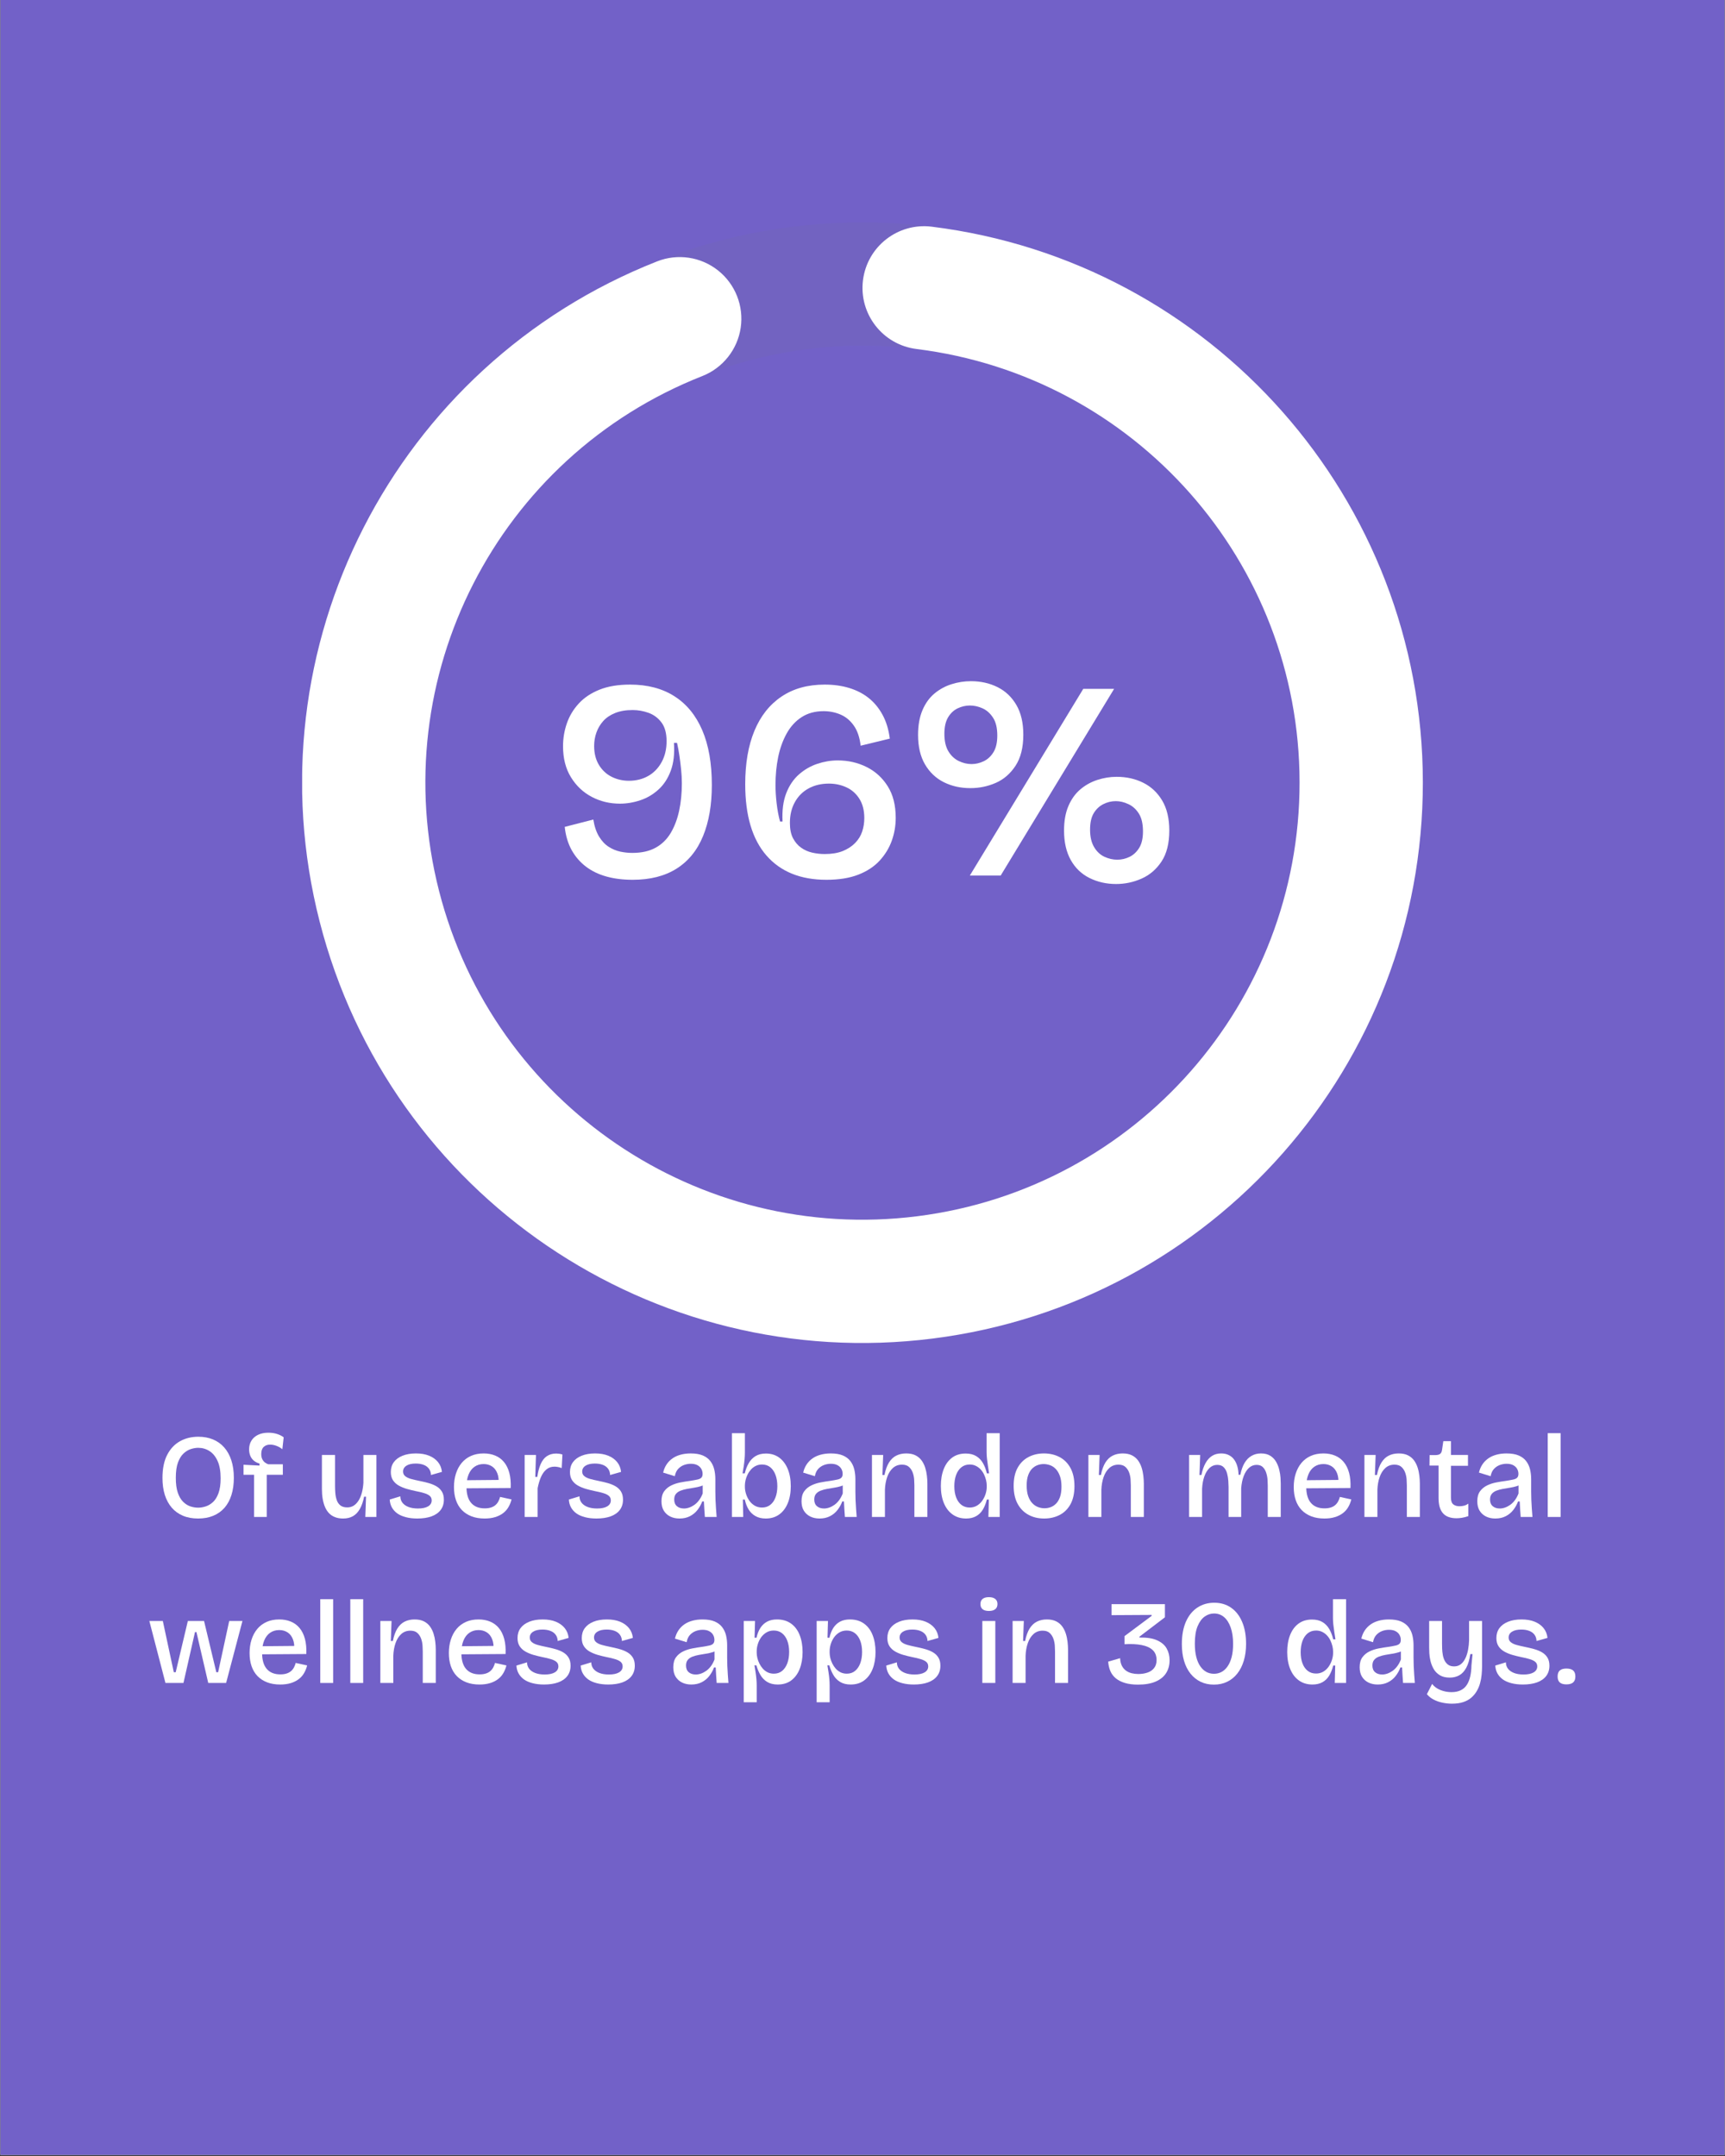 <svg xmlns="http://www.w3.org/2000/svg" xmlns:xlink="http://www.w3.org/1999/xlink" width="1080" zoomAndPan="magnify" viewBox="0 0 810 1012.5" height="1350" preserveAspectRatio="xMidYMid meet" version="1.0"><rect x="0" y="0" width="810" height="1012.5" fill="#333333" stroke="none"/><defs><g/><clipPath id="65f945b8ec"><path d="M 0.199 0 L 809.801 0 L 809.801 1012 L 0.199 1012 Z M 0.199 0 " clip-rule="nonzero"/></clipPath><clipPath id="377ca82503"><path d="M 141.879 104.438 L 668.121 104.438 L 668.121 630.68 L 141.879 630.68 Z M 141.879 104.438 " clip-rule="nonzero"/></clipPath><clipPath id="aa8705954c"><path d="M 405 104.438 C 550.316 104.438 668.121 222.242 668.121 367.559 C 668.121 512.875 550.316 630.68 405 630.68 C 259.684 630.68 141.879 512.875 141.879 367.559 C 141.879 222.242 259.684 104.438 405 104.438 L 405 162.324 C 291.652 162.324 199.766 254.211 199.766 367.559 C 199.766 480.906 291.652 572.793 405 572.793 C 518.348 572.793 610.234 480.906 610.234 367.559 C 610.234 254.211 518.348 162.324 405 162.324 Z M 405 104.438 " clip-rule="nonzero"/></clipPath><clipPath id="7ed400069c"><path d="M 141 106 L 668.121 106 L 668.121 631 L 141 631 Z M 141 106 " clip-rule="nonzero"/></clipPath><clipPath id="07711dd91b"><path d="M 437.52 106.457 C 569.156 122.852 668.004 234.676 668.121 367.328 C 668.234 499.98 569.586 611.977 437.977 628.605 C 306.371 645.23 182.965 561.285 150.09 432.77 C 117.211 304.254 185.145 171.363 308.566 122.746 C 318.188 118.957 329.102 120.586 337.191 127.023 C 345.285 133.461 349.328 143.727 347.801 153.953 C 346.273 164.18 339.402 172.816 329.781 176.605 C 233.512 214.527 180.523 318.184 206.168 418.426 C 231.812 518.664 328.066 584.141 430.723 571.172 C 533.375 558.207 610.324 470.848 610.234 367.379 C 610.145 263.91 533.043 176.688 430.367 163.898 C 414.504 161.922 403.246 147.461 405.223 131.602 C 407.199 115.738 421.656 104.48 437.52 106.457 Z M 437.52 106.457 " clip-rule="nonzero"/></clipPath></defs><g clip-path="url(#65f945b8ec)"><path fill="#ffffff" d="M 0.199 0 L 809.801 0 L 809.801 1012 L 0.199 1012 Z M 0.199 0 " fill-opacity="1" fill-rule="nonzero"/><path fill="#7261c8" d="M 0.199 0 L 809.801 0 L 809.801 1012 L 0.199 1012 Z M 0.199 0 " fill-opacity="1" fill-rule="nonzero"/></g><g clip-path="url(#377ca82503)"><g clip-path="url(#aa8705954c)"><path fill="#7263c1" d="M 141.879 104.438 L 668.121 104.438 L 668.121 630.68 L 141.879 630.68 Z M 141.879 104.438 " fill-opacity="1" fill-rule="nonzero"/></g></g><g clip-path="url(#7ed400069c)"><g clip-path="url(#07711dd91b)"><path fill="#ffffff" d="M 141.879 104.438 L 668.121 104.438 L 668.121 630.68 L 141.879 630.68 Z M 141.879 104.438 " fill-opacity="1" fill-rule="nonzero"/></g></g><g fill="#ffffff" fill-opacity="1"><g transform="translate(257.208, 411.168)"><g><path d="M 39.859 2 C 35.336 2 31.238 1.488 27.562 0.469 C 23.883 -0.551 20.672 -2.102 17.922 -4.188 C 15.18 -6.27 12.945 -8.859 11.219 -11.953 C 9.5 -15.055 8.414 -18.688 7.969 -22.844 L 21.391 -26.297 C 21.922 -23.023 22.828 -20.348 24.109 -18.266 C 25.391 -16.18 26.895 -14.586 28.625 -13.484 C 30.352 -12.379 32.172 -11.625 34.078 -11.219 C 35.984 -10.82 37.863 -10.625 39.719 -10.625 C 44.062 -10.625 47.711 -11.441 50.672 -13.078 C 53.641 -14.723 56.008 -17.051 57.781 -20.062 C 59.551 -23.07 60.859 -26.547 61.703 -30.484 C 62.547 -34.43 62.969 -38.707 62.969 -43.312 C 62.969 -45.438 62.852 -47.582 62.625 -49.75 C 62.406 -51.914 62.141 -54.062 61.828 -56.188 C 61.523 -58.312 61.148 -60.348 60.703 -62.297 L 59.25 -62.297 C 59.602 -57.254 59.113 -52.914 57.781 -49.281 C 56.457 -45.656 54.531 -42.691 52 -40.391 C 49.477 -38.086 46.625 -36.406 43.438 -35.344 C 40.25 -34.281 37.062 -33.75 33.875 -33.75 C 29.094 -33.75 24.688 -34.812 20.656 -36.938 C 16.625 -39.062 13.367 -42.133 10.891 -46.156 C 8.41 -50.188 7.172 -55.035 7.172 -60.703 C 7.172 -64.422 7.77 -68.008 8.969 -71.469 C 10.164 -74.926 12.023 -78.023 14.547 -80.766 C 17.066 -83.516 20.316 -85.688 24.297 -87.281 C 28.285 -88.875 33.07 -89.672 38.656 -89.672 C 46.801 -89.672 53.727 -87.852 59.438 -84.219 C 65.156 -80.594 69.52 -75.281 72.531 -68.281 C 75.539 -61.281 77.047 -52.691 77.047 -42.516 C 77.047 -33.211 75.672 -25.219 72.922 -18.531 C 70.18 -11.844 66.039 -6.75 60.5 -3.25 C 54.969 0.25 48.086 2 39.859 2 Z M 38.125 -44.5 C 41.488 -44.5 44.5 -45.25 47.156 -46.75 C 49.812 -48.258 51.914 -50.43 53.469 -53.266 C 55.02 -56.098 55.797 -59.375 55.797 -63.094 C 55.797 -66.82 55 -69.75 53.406 -71.875 C 51.812 -74 49.797 -75.504 47.359 -76.391 C 44.922 -77.273 42.422 -77.719 39.859 -77.719 C 36.672 -77.719 33.922 -77.25 31.609 -76.312 C 29.305 -75.383 27.445 -74.125 26.031 -72.531 C 24.613 -70.938 23.551 -69.141 22.844 -67.141 C 22.133 -65.148 21.781 -63.051 21.781 -60.844 C 21.781 -57.383 22.531 -54.414 24.031 -51.938 C 25.539 -49.457 27.535 -47.598 30.016 -46.359 C 32.504 -45.117 35.207 -44.5 38.125 -44.5 Z M 38.125 -44.5 "/></g></g></g><g fill="#ffffff" fill-opacity="1"><g transform="translate(342.489, 411.168)"><g><path d="M 45.562 2 C 33.426 2 24.035 -1.805 17.391 -9.422 C 10.754 -17.047 7.438 -28.207 7.438 -42.906 C 7.438 -52.645 8.875 -60.988 11.75 -67.938 C 14.633 -74.895 18.863 -80.254 24.438 -84.016 C 30.02 -87.785 36.797 -89.672 44.766 -89.672 C 48.93 -89.672 52.758 -89.141 56.25 -88.078 C 59.75 -87.016 62.805 -85.441 65.422 -83.359 C 68.035 -81.273 70.207 -78.641 71.938 -75.453 C 73.664 -72.266 74.797 -68.547 75.328 -64.297 L 61.641 -60.969 C 61.191 -64.875 60.125 -68.02 58.438 -70.406 C 56.758 -72.801 54.68 -74.531 52.203 -75.594 C 49.723 -76.656 47.066 -77.188 44.234 -77.188 C 40.254 -77.188 36.82 -76.254 33.938 -74.391 C 31.062 -72.535 28.711 -69.969 26.891 -66.688 C 25.078 -63.406 23.75 -59.707 22.906 -55.594 C 22.07 -51.477 21.656 -47.117 21.656 -42.516 C 21.656 -39.859 21.832 -37 22.188 -33.938 C 22.539 -30.883 23.07 -28.031 23.781 -25.375 L 24.969 -25.375 C 24.707 -30.594 25.285 -35.02 26.703 -38.656 C 28.117 -42.289 30.109 -45.234 32.672 -47.484 C 35.242 -49.742 38.125 -51.406 41.312 -52.469 C 44.5 -53.531 47.688 -54.062 50.875 -54.062 C 55.75 -54.062 60.242 -53.039 64.359 -51 C 68.484 -48.969 71.805 -45.957 74.328 -41.969 C 76.848 -37.988 78.109 -33.031 78.109 -27.094 C 78.109 -23.375 77.488 -19.785 76.25 -16.328 C 75.008 -12.879 73.102 -9.758 70.531 -6.969 C 67.969 -4.188 64.625 -1.992 60.5 -0.391 C 56.383 1.203 51.406 2 45.562 2 Z M 44.766 -10.094 C 48.047 -10.094 50.859 -10.555 53.203 -11.484 C 55.547 -12.422 57.492 -13.688 59.047 -15.281 C 60.598 -16.875 61.703 -18.664 62.359 -20.656 C 63.023 -22.645 63.359 -24.75 63.359 -26.969 C 63.359 -30.594 62.582 -33.625 61.031 -36.062 C 59.488 -38.5 57.453 -40.289 54.922 -41.438 C 52.398 -42.594 49.68 -43.172 46.766 -43.172 C 43.129 -43.172 39.938 -42.414 37.188 -40.906 C 34.445 -39.406 32.301 -37.258 30.75 -34.469 C 29.195 -31.676 28.422 -28.422 28.422 -24.703 C 28.422 -21.785 28.906 -19.395 29.875 -17.531 C 30.852 -15.676 32.117 -14.191 33.672 -13.078 C 35.223 -11.973 36.973 -11.195 38.922 -10.75 C 40.867 -10.312 42.816 -10.094 44.766 -10.094 Z M 44.766 -10.094 "/></g></g></g><g fill="#ffffff" fill-opacity="1"><g transform="translate(427.372, 411.168)"><g><path d="M 28.297 -41.047 C 23.691 -41.047 19.531 -41.973 15.812 -43.828 C 12.094 -45.691 9.145 -48.484 6.969 -52.203 C 4.801 -55.922 3.719 -60.523 3.719 -66.016 C 3.719 -70.535 4.406 -74.41 5.781 -77.641 C 7.156 -80.879 9.035 -83.492 11.422 -85.484 C 13.816 -87.473 16.492 -88.93 19.453 -89.859 C 22.422 -90.797 25.457 -91.266 28.562 -91.266 C 33.164 -91.266 37.328 -90.332 41.047 -88.469 C 44.766 -86.613 47.707 -83.828 49.875 -80.109 C 52.051 -76.391 53.141 -71.738 53.141 -66.156 C 53.141 -60.133 51.922 -55.266 49.484 -51.547 C 47.047 -47.828 43.945 -45.145 40.188 -43.5 C 36.426 -41.863 32.461 -41.047 28.297 -41.047 Z M 28.828 -52.344 C 30.773 -52.344 32.676 -52.785 34.531 -53.672 C 36.395 -54.555 37.926 -55.973 39.125 -57.922 C 40.32 -59.867 40.922 -62.477 40.922 -65.75 C 40.922 -69.301 40.254 -72.094 38.922 -74.125 C 37.598 -76.164 35.957 -77.629 34 -78.516 C 32.051 -79.398 30.062 -79.844 28.031 -79.844 C 26.082 -79.844 24.176 -79.398 22.312 -78.516 C 20.457 -77.629 18.953 -76.211 17.797 -74.266 C 16.648 -72.316 16.078 -69.75 16.078 -66.562 C 16.078 -63.188 16.695 -60.457 17.938 -58.375 C 19.176 -56.301 20.789 -54.773 22.781 -53.797 C 24.77 -52.828 26.785 -52.344 28.828 -52.344 Z M 96.703 3.984 C 92.191 3.984 88.051 3.051 84.281 1.188 C 80.52 -0.664 77.578 -3.473 75.453 -7.234 C 73.328 -11.004 72.266 -15.633 72.266 -21.125 C 72.266 -25.633 72.953 -29.484 74.328 -32.672 C 75.703 -35.867 77.562 -38.461 79.906 -40.453 C 82.25 -42.441 84.906 -43.922 87.875 -44.891 C 90.844 -45.867 93.875 -46.359 96.969 -46.359 C 101.582 -46.359 105.75 -45.426 109.469 -43.562 C 113.188 -41.707 116.148 -38.922 118.359 -35.203 C 120.578 -31.484 121.688 -26.789 121.688 -21.125 C 121.688 -15.102 120.469 -10.254 118.031 -6.578 C 115.594 -2.898 112.469 -0.223 108.656 1.453 C 104.852 3.141 100.867 3.984 96.703 3.984 Z M 97.234 -7.438 C 99.273 -7.438 101.203 -7.879 103.016 -8.766 C 104.836 -9.648 106.344 -11.047 107.531 -12.953 C 108.727 -14.859 109.328 -17.445 109.328 -20.719 C 109.328 -24.258 108.688 -27.047 107.406 -29.078 C 106.125 -31.117 104.484 -32.602 102.484 -33.531 C 100.492 -34.469 98.523 -34.938 96.578 -34.938 C 94.535 -34.938 92.582 -34.469 90.719 -33.531 C 88.863 -32.602 87.359 -31.188 86.203 -29.281 C 85.055 -27.383 84.484 -24.797 84.484 -21.516 C 84.484 -18.242 85.102 -15.547 86.344 -13.422 C 87.582 -11.297 89.195 -9.766 91.188 -8.828 C 93.188 -7.898 95.203 -7.438 97.234 -7.438 Z M 28.031 0 L 81.297 -87.672 L 95.781 -87.672 L 42.516 0 Z M 28.031 0 "/></g></g></g><g fill="#ffffff" fill-opacity="1"><g transform="translate(73.148, 712.391)"><g><path d="M 19.875 0.734 C 17.188 0.734 14.805 0.297 12.734 -0.578 C 10.66 -1.461 8.914 -2.723 7.5 -4.359 C 6.082 -6.004 5 -8 4.25 -10.344 C 3.508 -12.695 3.141 -15.348 3.141 -18.297 C 3.141 -22.629 3.863 -26.223 5.312 -29.078 C 6.77 -31.93 8.766 -34.078 11.297 -35.516 C 13.836 -36.953 16.734 -37.672 19.984 -37.672 C 22.516 -37.672 24.805 -37.25 26.859 -36.406 C 28.91 -35.562 30.664 -34.312 32.125 -32.656 C 33.582 -31 34.703 -28.973 35.484 -26.578 C 36.266 -24.191 36.656 -21.453 36.656 -18.359 C 36.656 -15.367 36.281 -12.688 35.531 -10.312 C 34.789 -7.945 33.703 -5.941 32.266 -4.297 C 30.828 -2.66 29.062 -1.41 26.969 -0.547 C 24.883 0.305 22.52 0.734 19.875 0.734 Z M 19.922 -4.359 C 21.047 -4.359 22.223 -4.555 23.453 -4.953 C 24.68 -5.348 25.828 -6.035 26.891 -7.016 C 27.953 -8.004 28.812 -9.406 29.469 -11.219 C 30.125 -13.031 30.453 -15.336 30.453 -18.141 C 30.453 -21.492 29.973 -24.211 29.016 -26.297 C 28.066 -28.391 26.797 -29.941 25.203 -30.953 C 23.617 -31.961 21.859 -32.469 19.922 -32.469 C 18.879 -32.469 17.75 -32.281 16.531 -31.906 C 15.32 -31.531 14.164 -30.836 13.062 -29.828 C 11.969 -28.816 11.082 -27.391 10.406 -25.547 C 9.738 -23.703 9.406 -21.305 9.406 -18.359 C 9.406 -15.598 9.703 -13.32 10.297 -11.531 C 10.891 -9.738 11.695 -8.312 12.719 -7.25 C 13.75 -6.188 14.891 -5.438 16.141 -5 C 17.391 -4.57 18.648 -4.359 19.922 -4.359 Z M 19.922 -4.359 "/></g></g></g><g fill="#ffffff" fill-opacity="1"><g transform="translate(112.939, 712.391)"><g><path d="M 6.375 0 L 6.375 -19.812 L 1.406 -19.812 L 1.406 -24.516 L 8.906 -24.125 L 8.906 -25.078 C 7.781 -25.41 6.852 -25.898 6.125 -26.547 C 5.395 -27.203 4.863 -27.977 4.531 -28.875 C 4.195 -29.77 4.031 -30.723 4.031 -31.734 C 4.031 -33.297 4.395 -34.664 5.125 -35.844 C 5.852 -37.02 6.895 -37.93 8.25 -38.578 C 9.613 -39.234 11.227 -39.562 13.094 -39.562 C 14.582 -39.562 15.953 -39.359 17.203 -38.953 C 18.453 -38.547 19.473 -38.023 20.266 -37.391 L 19.641 -31.797 C 18.859 -32.461 17.953 -32.988 16.922 -33.375 C 15.898 -33.77 14.883 -33.969 13.875 -33.969 C 12.645 -33.969 11.645 -33.602 10.875 -32.875 C 10.113 -32.156 9.734 -31.047 9.734 -29.547 C 9.734 -28.617 9.891 -27.828 10.203 -27.172 C 10.523 -26.516 10.938 -25.988 11.438 -25.594 C 11.945 -25.207 12.484 -24.922 13.047 -24.734 L 19.875 -24.734 L 19.875 -19.812 L 12.312 -19.812 L 12.312 0 Z M 6.375 0 "/></g></g></g><g fill="#ffffff" fill-opacity="1"><g transform="translate(133.982, 712.391)"><g/></g></g><g fill="#ffffff" fill-opacity="1"><g transform="translate(147.581, 712.391)"><g><path d="M 13.547 0.734 C 12.086 0.734 10.805 0.516 9.703 0.078 C 8.609 -0.348 7.676 -0.961 6.906 -1.766 C 6.145 -2.566 5.52 -3.535 5.031 -4.672 C 4.551 -5.805 4.188 -7.082 3.938 -8.5 C 3.695 -9.926 3.578 -11.457 3.578 -13.094 L 3.578 -29.109 L 9.734 -29.109 L 9.734 -14.5 C 9.734 -13.445 9.781 -12.344 9.875 -11.188 C 9.969 -10.031 10.191 -8.938 10.547 -7.906 C 10.898 -6.883 11.469 -6.055 12.25 -5.422 C 13.039 -4.797 14.125 -4.484 15.5 -4.484 C 16.625 -4.484 17.625 -4.758 18.5 -5.312 C 19.375 -5.875 20.133 -6.664 20.781 -7.688 C 21.438 -8.719 21.953 -9.941 22.328 -11.359 C 22.703 -12.773 22.945 -14.32 23.062 -16 L 23.062 -29.109 L 29.156 -29.109 L 29.156 0 L 23.953 0 L 24.297 -9.516 L 23.391 -9.516 C 22.91 -7.129 22.227 -5.18 21.344 -3.672 C 20.469 -2.16 19.383 -1.047 18.094 -0.328 C 16.812 0.379 15.297 0.734 13.547 0.734 Z M 13.547 0.734 "/></g></g></g><g fill="#ffffff" fill-opacity="1"><g transform="translate(180.768, 712.391)"><g><path d="M 15.172 0.734 C 13.191 0.734 11.406 0.523 9.812 0.109 C 8.227 -0.297 6.895 -0.879 5.812 -1.641 C 4.738 -2.41 3.891 -3.344 3.266 -4.438 C 2.648 -5.539 2.305 -6.785 2.234 -8.172 L 7.219 -9.688 C 7.219 -8.531 7.551 -7.52 8.219 -6.656 C 8.895 -5.801 9.848 -5.141 11.078 -4.672 C 12.305 -4.203 13.781 -3.969 15.5 -3.969 C 17.551 -3.969 19.133 -4.301 20.25 -4.969 C 21.375 -5.645 21.938 -6.582 21.938 -7.781 C 21.938 -8.676 21.629 -9.383 21.016 -9.906 C 20.398 -10.426 19.531 -10.852 18.406 -11.188 C 17.289 -11.531 15.969 -11.848 14.438 -12.141 C 13.02 -12.441 11.629 -12.785 10.266 -13.172 C 8.91 -13.566 7.66 -14.082 6.516 -14.719 C 5.379 -15.352 4.469 -16.18 3.781 -17.203 C 3.094 -18.234 2.75 -19.531 2.75 -21.094 C 2.75 -22.883 3.211 -24.426 4.141 -25.719 C 5.078 -27.008 6.43 -28.016 8.203 -28.734 C 9.973 -29.461 12.086 -29.828 14.547 -29.828 C 16.941 -29.828 19.004 -29.473 20.734 -28.766 C 22.473 -28.055 23.863 -27.055 24.906 -25.766 C 25.945 -24.484 26.562 -22.945 26.75 -21.156 L 21.609 -19.703 C 21.566 -20.891 21.238 -21.883 20.625 -22.688 C 20.008 -23.5 19.176 -24.098 18.125 -24.484 C 17.082 -24.879 15.852 -25.078 14.438 -25.078 C 12.57 -25.078 11.113 -24.738 10.062 -24.062 C 9.02 -23.395 8.5 -22.484 8.5 -21.328 C 8.5 -20.43 8.828 -19.711 9.484 -19.172 C 10.141 -18.629 11.023 -18.195 12.141 -17.875 C 13.266 -17.562 14.57 -17.254 16.062 -16.953 C 17.52 -16.66 18.938 -16.328 20.312 -15.953 C 21.695 -15.578 22.938 -15.082 24.031 -14.469 C 25.133 -13.852 26.016 -13.031 26.672 -12 C 27.328 -10.977 27.656 -9.68 27.656 -8.109 C 27.656 -6.211 27.148 -4.598 26.141 -3.266 C 25.129 -1.941 23.691 -0.941 21.828 -0.266 C 19.961 0.398 17.742 0.734 15.172 0.734 Z M 15.172 0.734 "/></g></g></g><g fill="#ffffff" fill-opacity="1"><g transform="translate(210.653, 712.391)"><g><path d="M 16.906 0.734 C 14.594 0.734 12.539 0.391 10.75 -0.297 C 8.957 -0.992 7.441 -1.984 6.203 -3.266 C 4.973 -4.555 4.051 -6.109 3.438 -7.922 C 2.82 -9.734 2.516 -11.773 2.516 -14.047 C 2.516 -16.328 2.82 -18.426 3.438 -20.344 C 4.051 -22.27 4.945 -23.941 6.125 -25.359 C 7.301 -26.773 8.754 -27.875 10.484 -28.656 C 12.223 -29.438 14.211 -29.828 16.453 -29.828 C 18.473 -29.828 20.289 -29.488 21.906 -28.812 C 23.531 -28.145 24.898 -27.129 26.016 -25.766 C 27.141 -24.41 27.973 -22.711 28.516 -20.672 C 29.055 -18.641 29.27 -16.281 29.156 -13.594 L 6.375 -13.438 L 6.375 -17.234 L 25.469 -17.406 L 23.453 -15.109 C 23.641 -17.273 23.441 -19.082 22.859 -20.531 C 22.285 -21.988 21.438 -23.07 20.312 -23.781 C 19.195 -24.488 17.91 -24.844 16.453 -24.844 C 14.816 -24.844 13.391 -24.422 12.172 -23.578 C 10.961 -22.742 10.031 -21.523 9.375 -19.922 C 8.719 -18.316 8.391 -16.395 8.391 -14.156 C 8.391 -10.801 9.125 -8.273 10.594 -6.578 C 12.07 -4.879 14.191 -4.031 16.953 -4.031 C 18.109 -4.031 19.109 -4.172 19.953 -4.453 C 20.797 -4.734 21.492 -5.125 22.047 -5.625 C 22.609 -6.125 23.055 -6.703 23.391 -7.359 C 23.734 -8.016 23.992 -8.695 24.172 -9.406 L 29.547 -8.234 C 29.211 -6.891 28.719 -5.664 28.062 -4.562 C 27.414 -3.457 26.566 -2.516 25.516 -1.734 C 24.473 -0.953 23.242 -0.348 21.828 0.078 C 20.41 0.516 18.77 0.734 16.906 0.734 Z M 16.906 0.734 "/></g></g></g><g fill="#ffffff" fill-opacity="1"><g transform="translate(242.329, 712.391)"><g><path d="M 4.031 0 L 4.031 -29.109 L 9.344 -29.109 L 9.016 -18.812 L 9.969 -18.812 C 10.301 -21.156 10.82 -23.145 11.531 -24.781 C 12.238 -26.426 13.195 -27.672 14.406 -28.516 C 15.625 -29.359 17.109 -29.781 18.859 -29.781 C 19.273 -29.781 19.711 -29.75 20.172 -29.688 C 20.641 -29.633 21.172 -29.516 21.766 -29.328 L 21.438 -22.953 C 20.875 -23.172 20.297 -23.336 19.703 -23.453 C 19.109 -23.566 18.547 -23.625 18.016 -23.625 C 16.566 -23.625 15.316 -23.191 14.266 -22.328 C 13.223 -21.473 12.363 -20.281 11.688 -18.75 C 11.02 -17.219 10.5 -15.461 10.125 -13.484 L 10.125 0 Z M 4.031 0 "/></g></g></g><g fill="#ffffff" fill-opacity="1"><g transform="translate(264.883, 712.391)"><g><path d="M 15.172 0.734 C 13.191 0.734 11.406 0.523 9.812 0.109 C 8.227 -0.297 6.895 -0.879 5.812 -1.641 C 4.738 -2.41 3.891 -3.344 3.266 -4.438 C 2.648 -5.539 2.305 -6.785 2.234 -8.172 L 7.219 -9.688 C 7.219 -8.531 7.551 -7.52 8.219 -6.656 C 8.895 -5.801 9.848 -5.141 11.078 -4.672 C 12.305 -4.203 13.781 -3.969 15.5 -3.969 C 17.551 -3.969 19.133 -4.301 20.25 -4.969 C 21.375 -5.645 21.938 -6.582 21.938 -7.781 C 21.938 -8.676 21.629 -9.383 21.016 -9.906 C 20.398 -10.426 19.531 -10.852 18.406 -11.188 C 17.289 -11.531 15.969 -11.848 14.438 -12.141 C 13.02 -12.441 11.629 -12.785 10.266 -13.172 C 8.91 -13.566 7.66 -14.082 6.516 -14.719 C 5.379 -15.352 4.469 -16.18 3.781 -17.203 C 3.094 -18.234 2.75 -19.531 2.75 -21.094 C 2.75 -22.883 3.211 -24.426 4.141 -25.719 C 5.078 -27.008 6.43 -28.016 8.203 -28.734 C 9.973 -29.461 12.086 -29.828 14.547 -29.828 C 16.941 -29.828 19.004 -29.473 20.734 -28.766 C 22.473 -28.055 23.863 -27.055 24.906 -25.766 C 25.945 -24.484 26.562 -22.945 26.75 -21.156 L 21.609 -19.703 C 21.566 -20.891 21.238 -21.883 20.625 -22.688 C 20.008 -23.5 19.176 -24.098 18.125 -24.484 C 17.082 -24.879 15.852 -25.078 14.438 -25.078 C 12.57 -25.078 11.113 -24.738 10.062 -24.062 C 9.02 -23.395 8.5 -22.484 8.5 -21.328 C 8.5 -20.43 8.828 -19.711 9.484 -19.172 C 10.141 -18.629 11.023 -18.195 12.141 -17.875 C 13.266 -17.562 14.57 -17.254 16.062 -16.953 C 17.52 -16.66 18.938 -16.328 20.312 -15.953 C 21.695 -15.578 22.938 -15.082 24.031 -14.469 C 25.133 -13.852 26.016 -13.031 26.672 -12 C 27.328 -10.977 27.656 -9.68 27.656 -8.109 C 27.656 -6.211 27.148 -4.598 26.141 -3.266 C 25.129 -1.941 23.691 -0.941 21.828 -0.266 C 19.961 0.398 17.742 0.734 15.172 0.734 Z M 15.172 0.734 "/></g></g></g><g fill="#ffffff" fill-opacity="1"><g transform="translate(294.6, 712.391)"><g/></g></g><g fill="#ffffff" fill-opacity="1"><g transform="translate(308.199, 712.391)"><g><path d="M 10.859 0.734 C 9.254 0.734 7.816 0.426 6.547 -0.188 C 5.273 -0.812 4.266 -1.719 3.516 -2.906 C 2.773 -4.102 2.406 -5.598 2.406 -7.391 C 2.406 -9.328 2.832 -10.883 3.688 -12.062 C 4.551 -13.238 5.656 -14.148 7 -14.797 C 8.344 -15.453 9.797 -15.926 11.359 -16.219 C 12.93 -16.52 14.441 -16.766 15.891 -16.953 C 17.348 -17.18 18.492 -17.391 19.328 -17.578 C 20.172 -17.766 20.781 -18.062 21.156 -18.469 C 21.531 -18.875 21.719 -19.453 21.719 -20.203 C 21.719 -21.098 21.508 -21.898 21.094 -22.609 C 20.688 -23.316 20.082 -23.883 19.281 -24.312 C 18.477 -24.75 17.441 -24.969 16.172 -24.969 C 15.055 -24.969 13.973 -24.77 12.922 -24.375 C 11.879 -23.977 10.973 -23.359 10.203 -22.516 C 9.441 -21.68 8.93 -20.555 8.672 -19.141 L 3.188 -20.828 C 3.52 -22.273 4.062 -23.555 4.812 -24.672 C 5.562 -25.797 6.484 -26.738 7.578 -27.5 C 8.68 -28.27 9.953 -28.848 11.391 -29.234 C 12.828 -29.629 14.406 -29.828 16.125 -29.828 C 18.438 -29.828 20.336 -29.508 21.828 -28.875 C 23.316 -28.238 24.488 -27.359 25.344 -26.234 C 26.207 -25.117 26.816 -23.832 27.172 -22.375 C 27.523 -20.926 27.703 -19.363 27.703 -17.688 L 27.703 -11.859 C 27.703 -10.672 27.727 -9.383 27.781 -8 C 27.844 -6.625 27.922 -5.254 28.016 -3.891 C 28.109 -2.523 28.207 -1.227 28.312 0 L 22.781 0 C 22.707 -1.156 22.625 -2.348 22.531 -3.578 C 22.438 -4.805 22.367 -6.039 22.328 -7.281 L 21.547 -7.281 C 21.023 -5.863 20.285 -4.535 19.328 -3.297 C 18.379 -2.066 17.195 -1.086 15.781 -0.359 C 14.363 0.367 12.723 0.734 10.859 0.734 Z M 12.984 -3.969 C 13.766 -3.969 14.566 -4.109 15.391 -4.391 C 16.211 -4.672 17.023 -5.094 17.828 -5.656 C 18.629 -6.219 19.363 -6.941 20.031 -7.828 C 20.707 -8.723 21.285 -9.789 21.766 -11.031 L 21.766 -15.953 L 23.172 -15.734 C 22.578 -15.172 21.801 -14.738 20.844 -14.438 C 19.895 -14.145 18.859 -13.91 17.734 -13.734 C 16.617 -13.566 15.508 -13.379 14.406 -13.172 C 13.312 -12.973 12.305 -12.695 11.391 -12.344 C 10.473 -11.988 9.742 -11.484 9.203 -10.828 C 8.66 -10.172 8.391 -9.285 8.391 -8.172 C 8.391 -6.828 8.805 -5.789 9.641 -5.062 C 10.484 -4.332 11.598 -3.969 12.984 -3.969 Z M 12.984 -3.969 "/></g></g></g><g fill="#ffffff" fill-opacity="1"><g transform="translate(339.651, 712.391)"><g><path d="M 19.922 0.734 C 18.055 0.734 16.453 0.359 15.109 -0.391 C 13.766 -1.141 12.68 -2.188 11.859 -3.531 C 11.047 -4.875 10.453 -6.422 10.078 -8.172 L 9.172 -8.172 L 9.344 0 L 4.031 0 L 4.031 -39.344 L 10.125 -39.344 L 10.125 -30.219 C 10.125 -29.289 10.078 -28.285 9.984 -27.203 C 9.891 -26.117 9.758 -25.016 9.594 -23.891 C 9.426 -22.773 9.234 -21.641 9.016 -20.484 L 10.078 -20.484 C 10.484 -22.234 11.086 -23.805 11.891 -25.203 C 12.691 -26.609 13.754 -27.723 15.078 -28.547 C 16.41 -29.367 18.047 -29.781 19.984 -29.781 C 22.41 -29.781 24.488 -29.145 26.219 -27.875 C 27.957 -26.602 29.301 -24.816 30.25 -22.516 C 31.195 -20.223 31.672 -17.531 31.672 -14.438 C 31.672 -11.414 31.203 -8.766 30.266 -6.484 C 29.336 -4.211 28 -2.441 26.25 -1.172 C 24.5 0.098 22.391 0.734 19.922 0.734 Z M 18.188 -4.422 C 19.676 -4.422 20.953 -4.832 22.016 -5.656 C 23.086 -6.477 23.91 -7.645 24.484 -9.156 C 25.066 -10.664 25.359 -12.426 25.359 -14.438 C 25.359 -16.414 25.078 -18.172 24.516 -19.703 C 23.953 -21.234 23.141 -22.438 22.078 -23.312 C 21.016 -24.188 19.719 -24.625 18.188 -24.625 C 17.102 -24.625 16.125 -24.41 15.25 -23.984 C 14.375 -23.555 13.617 -22.988 12.984 -22.281 C 12.348 -21.57 11.816 -20.785 11.391 -19.922 C 10.961 -19.066 10.645 -18.191 10.438 -17.297 C 10.227 -16.398 10.125 -15.578 10.125 -14.828 L 10.125 -14.047 C 10.125 -13.035 10.301 -11.961 10.656 -10.828 C 11.008 -9.691 11.52 -8.641 12.188 -7.672 C 12.863 -6.703 13.707 -5.914 14.719 -5.312 C 15.727 -4.719 16.883 -4.422 18.188 -4.422 Z M 18.188 -4.422 "/></g></g></g><g fill="#ffffff" fill-opacity="1"><g transform="translate(373.958, 712.391)"><g><path d="M 10.859 0.734 C 9.254 0.734 7.816 0.426 6.547 -0.188 C 5.273 -0.812 4.266 -1.719 3.516 -2.906 C 2.773 -4.102 2.406 -5.598 2.406 -7.391 C 2.406 -9.328 2.832 -10.883 3.688 -12.062 C 4.551 -13.238 5.656 -14.148 7 -14.797 C 8.344 -15.453 9.797 -15.926 11.359 -16.219 C 12.93 -16.52 14.441 -16.766 15.891 -16.953 C 17.348 -17.18 18.492 -17.391 19.328 -17.578 C 20.172 -17.766 20.781 -18.062 21.156 -18.469 C 21.531 -18.875 21.719 -19.453 21.719 -20.203 C 21.719 -21.098 21.508 -21.898 21.094 -22.609 C 20.688 -23.316 20.082 -23.883 19.281 -24.312 C 18.477 -24.75 17.441 -24.969 16.172 -24.969 C 15.055 -24.969 13.973 -24.77 12.922 -24.375 C 11.879 -23.977 10.973 -23.359 10.203 -22.516 C 9.441 -21.68 8.93 -20.555 8.672 -19.141 L 3.188 -20.828 C 3.52 -22.273 4.062 -23.555 4.812 -24.672 C 5.562 -25.797 6.484 -26.738 7.578 -27.5 C 8.68 -28.27 9.953 -28.848 11.391 -29.234 C 12.828 -29.629 14.406 -29.828 16.125 -29.828 C 18.438 -29.828 20.336 -29.508 21.828 -28.875 C 23.316 -28.238 24.488 -27.359 25.344 -26.234 C 26.207 -25.117 26.816 -23.832 27.172 -22.375 C 27.523 -20.926 27.703 -19.363 27.703 -17.688 L 27.703 -11.859 C 27.703 -10.672 27.727 -9.383 27.781 -8 C 27.844 -6.625 27.922 -5.254 28.016 -3.891 C 28.109 -2.523 28.207 -1.227 28.312 0 L 22.781 0 C 22.707 -1.156 22.625 -2.348 22.531 -3.578 C 22.438 -4.805 22.367 -6.039 22.328 -7.281 L 21.547 -7.281 C 21.023 -5.863 20.285 -4.535 19.328 -3.297 C 18.379 -2.066 17.195 -1.086 15.781 -0.359 C 14.363 0.367 12.723 0.734 10.859 0.734 Z M 12.984 -3.969 C 13.766 -3.969 14.566 -4.109 15.391 -4.391 C 16.211 -4.672 17.023 -5.094 17.828 -5.656 C 18.629 -6.219 19.363 -6.941 20.031 -7.828 C 20.707 -8.723 21.285 -9.789 21.766 -11.031 L 21.766 -15.953 L 23.172 -15.734 C 22.578 -15.172 21.801 -14.738 20.844 -14.438 C 19.895 -14.145 18.859 -13.91 17.734 -13.734 C 16.617 -13.566 15.508 -13.379 14.406 -13.172 C 13.312 -12.973 12.305 -12.695 11.391 -12.344 C 10.473 -11.988 9.742 -11.484 9.203 -10.828 C 8.66 -10.172 8.391 -9.285 8.391 -8.172 C 8.391 -6.828 8.805 -5.789 9.641 -5.062 C 10.484 -4.332 11.598 -3.969 12.984 -3.969 Z M 12.984 -3.969 "/></g></g></g><g fill="#ffffff" fill-opacity="1"><g transform="translate(405.41, 712.391)"><g><path d="M 4.031 0 L 4.031 -29.109 L 9.297 -29.109 L 8.953 -19.703 L 9.906 -19.703 C 10.395 -22.129 11.102 -24.086 12.031 -25.578 C 12.969 -27.066 14.113 -28.145 15.469 -28.812 C 16.832 -29.488 18.375 -29.828 20.094 -29.828 C 21.844 -29.828 23.305 -29.531 24.484 -28.938 C 25.66 -28.344 26.613 -27.539 27.344 -26.531 C 28.07 -25.52 28.629 -24.398 29.016 -23.172 C 29.41 -21.941 29.68 -20.672 29.828 -19.359 C 29.984 -18.055 30.062 -16.805 30.062 -15.609 L 30.062 0 L 23.953 0 L 23.953 -14.828 C 23.953 -15.578 23.914 -16.5 23.844 -17.594 C 23.77 -18.695 23.547 -19.77 23.172 -20.812 C 22.797 -21.863 22.219 -22.75 21.438 -23.469 C 20.656 -24.195 19.555 -24.562 18.141 -24.562 C 16.453 -24.562 15.02 -24.031 13.844 -22.969 C 12.676 -21.906 11.785 -20.488 11.172 -18.719 C 10.555 -16.945 10.207 -14.977 10.125 -12.812 L 10.125 0 Z M 4.031 0 "/></g></g></g><g fill="#ffffff" fill-opacity="1"><g transform="translate(439.212, 712.391)"><g><path d="M 14.438 0.734 C 11.977 0.734 9.859 0.098 8.078 -1.172 C 6.305 -2.441 4.945 -4.223 4 -6.516 C 3.051 -8.816 2.578 -11.492 2.578 -14.547 C 2.578 -17.535 3.023 -20.176 3.922 -22.469 C 4.816 -24.758 6.129 -26.551 7.859 -27.844 C 9.598 -29.133 11.719 -29.781 14.219 -29.781 C 16.195 -29.781 17.848 -29.379 19.172 -28.578 C 20.492 -27.773 21.555 -26.672 22.359 -25.266 C 23.16 -23.867 23.766 -22.273 24.172 -20.484 L 25.234 -20.484 C 25.055 -21.641 24.875 -22.812 24.688 -24 C 24.5 -25.195 24.348 -26.348 24.234 -27.453 C 24.117 -28.555 24.062 -29.535 24.062 -30.391 L 24.062 -39.344 L 30.219 -39.344 L 30.219 0 L 24.906 0 L 25.125 -8.172 L 24.172 -8.172 C 23.723 -6.336 23.086 -4.75 22.266 -3.406 C 21.453 -2.07 20.391 -1.047 19.078 -0.328 C 17.773 0.379 16.227 0.734 14.438 0.734 Z M 16.125 -4.422 C 17.383 -4.422 18.52 -4.719 19.531 -5.312 C 20.539 -5.914 21.379 -6.703 22.047 -7.672 C 22.723 -8.641 23.238 -9.691 23.594 -10.828 C 23.945 -11.961 24.125 -13.035 24.125 -14.047 L 24.125 -14.828 C 24.125 -15.578 24.02 -16.391 23.812 -17.266 C 23.602 -18.141 23.297 -19.016 22.891 -19.891 C 22.484 -20.773 21.953 -21.57 21.297 -22.281 C 20.641 -22.988 19.879 -23.555 19.016 -23.984 C 18.16 -24.41 17.195 -24.625 16.125 -24.625 C 14.594 -24.625 13.285 -24.188 12.203 -23.312 C 11.117 -22.438 10.297 -21.234 9.734 -19.703 C 9.18 -18.172 8.906 -16.414 8.906 -14.438 C 8.906 -12.426 9.191 -10.664 9.766 -9.156 C 10.348 -7.645 11.176 -6.477 12.25 -5.656 C 13.332 -4.832 14.625 -4.422 16.125 -4.422 Z M 16.125 -4.422 "/></g></g></g><g fill="#ffffff" fill-opacity="1"><g transform="translate(473.463, 712.391)"><g><path d="M 16.844 0.734 C 14.008 0.734 11.52 0.133 9.375 -1.062 C 7.227 -2.258 5.547 -3.992 4.328 -6.266 C 3.117 -8.547 2.516 -11.344 2.516 -14.656 C 2.516 -18.051 3.141 -20.867 4.391 -23.109 C 5.641 -25.348 7.336 -27.023 9.484 -28.141 C 11.629 -29.266 14.047 -29.828 16.734 -29.828 C 19.492 -29.828 21.957 -29.25 24.125 -28.094 C 26.289 -26.938 27.988 -25.219 29.219 -22.938 C 30.445 -20.664 31.062 -17.832 31.062 -14.438 C 31.062 -11.082 30.445 -8.273 29.219 -6.016 C 27.988 -3.754 26.289 -2.062 24.125 -0.938 C 21.957 0.176 19.531 0.734 16.844 0.734 Z M 17.016 -4.078 C 17.984 -4.078 18.93 -4.242 19.859 -4.578 C 20.797 -4.922 21.645 -5.473 22.406 -6.234 C 23.176 -7.004 23.797 -8.039 24.266 -9.344 C 24.734 -10.656 24.969 -12.281 24.969 -14.219 C 24.969 -16.195 24.723 -17.863 24.234 -19.219 C 23.742 -20.582 23.098 -21.68 22.297 -22.516 C 21.492 -23.359 20.586 -23.957 19.578 -24.312 C 18.578 -24.664 17.57 -24.844 16.562 -24.844 C 15.633 -24.844 14.703 -24.676 13.766 -24.344 C 12.836 -24.008 11.988 -23.469 11.219 -22.719 C 10.457 -21.977 9.832 -20.953 9.344 -19.641 C 8.863 -18.336 8.625 -16.719 8.625 -14.781 C 8.625 -12.801 8.863 -11.129 9.344 -9.766 C 9.832 -8.398 10.477 -7.297 11.281 -6.453 C 12.082 -5.617 12.977 -5.016 13.969 -4.641 C 14.957 -4.266 15.973 -4.078 17.016 -4.078 Z M 17.016 -4.078 "/></g></g></g><g fill="#ffffff" fill-opacity="1"><g transform="translate(507.041, 712.391)"><g><path d="M 4.031 0 L 4.031 -29.109 L 9.297 -29.109 L 8.953 -19.703 L 9.906 -19.703 C 10.395 -22.129 11.102 -24.086 12.031 -25.578 C 12.969 -27.066 14.113 -28.145 15.469 -28.812 C 16.832 -29.488 18.375 -29.828 20.094 -29.828 C 21.844 -29.828 23.305 -29.531 24.484 -28.938 C 25.66 -28.344 26.613 -27.539 27.344 -26.531 C 28.07 -25.52 28.629 -24.398 29.016 -23.172 C 29.41 -21.941 29.68 -20.672 29.828 -19.359 C 29.984 -18.055 30.062 -16.805 30.062 -15.609 L 30.062 0 L 23.953 0 L 23.953 -14.828 C 23.953 -15.578 23.914 -16.5 23.844 -17.594 C 23.77 -18.695 23.547 -19.77 23.172 -20.812 C 22.797 -21.863 22.219 -22.75 21.438 -23.469 C 20.656 -24.195 19.555 -24.562 18.141 -24.562 C 16.453 -24.562 15.02 -24.031 13.844 -22.969 C 12.676 -21.906 11.785 -20.488 11.172 -18.719 C 10.555 -16.945 10.207 -14.977 10.125 -12.812 L 10.125 0 Z M 4.031 0 "/></g></g></g><g fill="#ffffff" fill-opacity="1"><g transform="translate(540.732, 712.391)"><g/></g></g><g fill="#ffffff" fill-opacity="1"><g transform="translate(554.331, 712.391)"><g><path d="M 4.031 0 L 4.031 -29.109 L 9.234 -29.109 L 8.906 -19.703 L 9.797 -19.703 C 10.273 -21.973 10.938 -23.852 11.781 -25.344 C 12.625 -26.844 13.648 -27.961 14.859 -28.703 C 16.066 -29.453 17.473 -29.828 19.078 -29.828 C 20.461 -29.828 21.656 -29.57 22.656 -29.062 C 23.664 -28.562 24.5 -27.863 25.156 -26.969 C 25.812 -26.082 26.316 -25.02 26.672 -23.781 C 27.023 -22.551 27.219 -21.227 27.25 -19.812 L 28.094 -19.812 C 28.539 -22.051 29.203 -23.906 30.078 -25.375 C 30.961 -26.852 32.055 -27.961 33.359 -28.703 C 34.66 -29.453 36.133 -29.828 37.781 -29.828 C 39.57 -29.828 41.047 -29.453 42.203 -28.703 C 43.359 -27.961 44.258 -27.016 44.906 -25.859 C 45.562 -24.703 46.047 -23.469 46.359 -22.156 C 46.68 -20.852 46.879 -19.625 46.953 -18.469 C 47.023 -17.312 47.062 -16.379 47.062 -15.672 L 47.062 0 L 40.969 0 L 40.969 -14.781 C 40.969 -15.52 40.93 -16.43 40.859 -17.516 C 40.785 -18.598 40.578 -19.672 40.234 -20.734 C 39.898 -21.797 39.379 -22.68 38.672 -23.391 C 37.961 -24.098 36.973 -24.453 35.703 -24.453 C 34.359 -24.453 33.172 -23.984 32.141 -23.047 C 31.117 -22.117 30.289 -20.82 29.656 -19.156 C 29.031 -17.5 28.641 -15.594 28.484 -13.438 L 28.484 0 L 22.562 0 L 22.562 -14.109 C 22.562 -14.848 22.52 -15.797 22.438 -16.953 C 22.363 -18.109 22.176 -19.254 21.875 -20.391 C 21.582 -21.535 21.07 -22.5 20.344 -23.281 C 19.613 -24.062 18.578 -24.453 17.234 -24.453 C 15.859 -24.453 14.656 -23.969 13.625 -23 C 12.602 -22.031 11.789 -20.707 11.188 -19.031 C 10.594 -17.352 10.238 -15.43 10.125 -13.266 L 10.125 0 Z M 4.031 0 "/></g></g></g><g fill="#ffffff" fill-opacity="1"><g transform="translate(604.979, 712.391)"><g><path d="M 16.906 0.734 C 14.594 0.734 12.539 0.391 10.75 -0.297 C 8.957 -0.992 7.441 -1.984 6.203 -3.266 C 4.973 -4.555 4.051 -6.109 3.438 -7.922 C 2.82 -9.734 2.516 -11.773 2.516 -14.047 C 2.516 -16.328 2.82 -18.426 3.438 -20.344 C 4.051 -22.27 4.945 -23.941 6.125 -25.359 C 7.301 -26.773 8.754 -27.875 10.484 -28.656 C 12.223 -29.438 14.211 -29.828 16.453 -29.828 C 18.473 -29.828 20.289 -29.488 21.906 -28.812 C 23.531 -28.145 24.898 -27.129 26.016 -25.766 C 27.141 -24.41 27.973 -22.711 28.516 -20.672 C 29.055 -18.641 29.27 -16.281 29.156 -13.594 L 6.375 -13.438 L 6.375 -17.234 L 25.469 -17.406 L 23.453 -15.109 C 23.641 -17.273 23.441 -19.082 22.859 -20.531 C 22.285 -21.988 21.438 -23.07 20.312 -23.781 C 19.195 -24.488 17.91 -24.844 16.453 -24.844 C 14.816 -24.844 13.391 -24.422 12.172 -23.578 C 10.961 -22.742 10.031 -21.523 9.375 -19.922 C 8.719 -18.316 8.391 -16.395 8.391 -14.156 C 8.391 -10.801 9.125 -8.273 10.594 -6.578 C 12.07 -4.879 14.191 -4.031 16.953 -4.031 C 18.109 -4.031 19.109 -4.172 19.953 -4.453 C 20.797 -4.734 21.492 -5.125 22.047 -5.625 C 22.609 -6.125 23.055 -6.703 23.391 -7.359 C 23.734 -8.016 23.992 -8.695 24.172 -9.406 L 29.547 -8.234 C 29.211 -6.891 28.719 -5.664 28.062 -4.562 C 27.414 -3.457 26.566 -2.516 25.516 -1.734 C 24.473 -0.953 23.242 -0.348 21.828 0.078 C 20.41 0.516 18.77 0.734 16.906 0.734 Z M 16.906 0.734 "/></g></g></g><g fill="#ffffff" fill-opacity="1"><g transform="translate(636.655, 712.391)"><g><path d="M 4.031 0 L 4.031 -29.109 L 9.297 -29.109 L 8.953 -19.703 L 9.906 -19.703 C 10.395 -22.129 11.102 -24.086 12.031 -25.578 C 12.969 -27.066 14.113 -28.145 15.469 -28.812 C 16.832 -29.488 18.375 -29.828 20.094 -29.828 C 21.844 -29.828 23.305 -29.531 24.484 -28.938 C 25.66 -28.344 26.613 -27.539 27.344 -26.531 C 28.07 -25.52 28.629 -24.398 29.016 -23.172 C 29.41 -21.941 29.68 -20.672 29.828 -19.359 C 29.984 -18.055 30.062 -16.805 30.062 -15.609 L 30.062 0 L 23.953 0 L 23.953 -14.828 C 23.953 -15.578 23.914 -16.5 23.844 -17.594 C 23.77 -18.695 23.547 -19.77 23.172 -20.812 C 22.797 -21.863 22.219 -22.75 21.438 -23.469 C 20.656 -24.195 19.555 -24.562 18.141 -24.562 C 16.453 -24.562 15.02 -24.031 13.844 -22.969 C 12.676 -21.906 11.785 -20.488 11.172 -18.719 C 10.555 -16.945 10.207 -14.977 10.125 -12.812 L 10.125 0 Z M 4.031 0 "/></g></g></g><g fill="#ffffff" fill-opacity="1"><g transform="translate(670.234, 712.391)"><g><path d="M 13.719 0.609 C 12.332 0.609 11.109 0.422 10.047 0.047 C 8.984 -0.316 8.098 -0.891 7.391 -1.672 C 6.68 -2.461 6.148 -3.453 5.797 -4.641 C 5.441 -5.836 5.266 -7.273 5.266 -8.953 L 5.266 -24.125 L 1 -24.125 L 1.062 -29.047 L 3.688 -29.047 C 4.738 -29.047 5.504 -29.234 5.984 -29.609 C 6.473 -29.984 6.773 -30.598 6.891 -31.453 L 7.5 -35.594 L 11.078 -35.594 L 11.078 -29.109 L 19.078 -29.109 L 19.078 -24.016 L 11.078 -24.016 L 11.078 -9.125 C 11.078 -7.551 11.453 -6.473 12.203 -5.891 C 12.953 -5.316 13.906 -5.031 15.062 -5.031 C 15.77 -5.031 16.477 -5.113 17.188 -5.281 C 17.895 -5.457 18.582 -5.785 19.25 -6.266 L 19.25 -0.391 C 18.164 -0.016 17.156 0.242 16.219 0.391 C 15.289 0.535 14.457 0.609 13.719 0.609 Z M 13.719 0.609 "/></g></g></g><g fill="#ffffff" fill-opacity="1"><g transform="translate(691.277, 712.391)"><g><path d="M 10.859 0.734 C 9.254 0.734 7.816 0.426 6.547 -0.188 C 5.273 -0.812 4.266 -1.719 3.516 -2.906 C 2.773 -4.102 2.406 -5.598 2.406 -7.391 C 2.406 -9.328 2.832 -10.883 3.688 -12.062 C 4.551 -13.238 5.656 -14.148 7 -14.797 C 8.344 -15.453 9.797 -15.926 11.359 -16.219 C 12.93 -16.52 14.441 -16.766 15.891 -16.953 C 17.348 -17.18 18.492 -17.391 19.328 -17.578 C 20.172 -17.766 20.781 -18.062 21.156 -18.469 C 21.531 -18.875 21.719 -19.453 21.719 -20.203 C 21.719 -21.098 21.508 -21.898 21.094 -22.609 C 20.688 -23.316 20.082 -23.883 19.281 -24.312 C 18.477 -24.75 17.441 -24.969 16.172 -24.969 C 15.055 -24.969 13.973 -24.77 12.922 -24.375 C 11.879 -23.977 10.973 -23.359 10.203 -22.516 C 9.441 -21.68 8.93 -20.555 8.672 -19.141 L 3.188 -20.828 C 3.52 -22.273 4.062 -23.555 4.812 -24.672 C 5.562 -25.797 6.484 -26.738 7.578 -27.5 C 8.68 -28.27 9.953 -28.848 11.391 -29.234 C 12.828 -29.629 14.406 -29.828 16.125 -29.828 C 18.438 -29.828 20.336 -29.508 21.828 -28.875 C 23.316 -28.238 24.488 -27.359 25.344 -26.234 C 26.207 -25.117 26.816 -23.832 27.172 -22.375 C 27.523 -20.926 27.703 -19.363 27.703 -17.688 L 27.703 -11.859 C 27.703 -10.672 27.727 -9.383 27.781 -8 C 27.844 -6.625 27.922 -5.254 28.016 -3.891 C 28.109 -2.523 28.207 -1.227 28.312 0 L 22.781 0 C 22.707 -1.156 22.625 -2.348 22.531 -3.578 C 22.438 -4.805 22.367 -6.039 22.328 -7.281 L 21.547 -7.281 C 21.023 -5.863 20.285 -4.535 19.328 -3.297 C 18.379 -2.066 17.195 -1.086 15.781 -0.359 C 14.363 0.367 12.723 0.734 10.859 0.734 Z M 12.984 -3.969 C 13.766 -3.969 14.566 -4.109 15.391 -4.391 C 16.211 -4.672 17.023 -5.094 17.828 -5.656 C 18.629 -6.219 19.363 -6.941 20.031 -7.828 C 20.707 -8.723 21.285 -9.789 21.766 -11.031 L 21.766 -15.953 L 23.172 -15.734 C 22.578 -15.172 21.801 -14.738 20.844 -14.438 C 19.895 -14.145 18.859 -13.91 17.734 -13.734 C 16.617 -13.566 15.508 -13.379 14.406 -13.172 C 13.312 -12.973 12.305 -12.695 11.391 -12.344 C 10.473 -11.988 9.742 -11.484 9.203 -10.828 C 8.66 -10.172 8.391 -9.285 8.391 -8.172 C 8.391 -6.828 8.805 -5.789 9.641 -5.062 C 10.484 -4.332 11.598 -3.969 12.984 -3.969 Z M 12.984 -3.969 "/></g></g></g><g fill="#ffffff" fill-opacity="1"><g transform="translate(722.729, 712.391)"><g><path d="M 4.031 0 L 4.031 -39.344 L 10.078 -39.344 L 10.078 0 Z M 4.031 0 "/></g></g></g><g fill="#ffffff" fill-opacity="1"><g transform="translate(68.955, 790.352)"><g><path d="M 8.734 0 L 1.172 -29.109 L 7.5 -29.109 L 12.656 -5.031 L 13.547 -5.031 L 19.25 -29.109 L 26.859 -29.109 L 32.625 -5.031 L 33.469 -5.031 L 38.672 -29.109 L 44.891 -29.109 L 37.219 0 L 28.828 0 L 23.281 -23.906 L 22.609 -23.906 L 17.188 0 Z M 8.734 0 "/></g></g></g><g fill="#ffffff" fill-opacity="1"><g transform="translate(114.678, 790.352)"><g><path d="M 16.906 0.734 C 14.594 0.734 12.539 0.391 10.75 -0.297 C 8.957 -0.992 7.441 -1.984 6.203 -3.266 C 4.973 -4.555 4.051 -6.109 3.438 -7.922 C 2.82 -9.734 2.516 -11.773 2.516 -14.047 C 2.516 -16.328 2.82 -18.426 3.438 -20.344 C 4.051 -22.27 4.945 -23.941 6.125 -25.359 C 7.301 -26.773 8.754 -27.875 10.484 -28.656 C 12.223 -29.438 14.211 -29.828 16.453 -29.828 C 18.473 -29.828 20.289 -29.488 21.906 -28.812 C 23.531 -28.145 24.898 -27.129 26.016 -25.766 C 27.141 -24.41 27.973 -22.711 28.516 -20.672 C 29.055 -18.641 29.27 -16.281 29.156 -13.594 L 6.375 -13.438 L 6.375 -17.234 L 25.469 -17.406 L 23.453 -15.109 C 23.641 -17.273 23.441 -19.082 22.859 -20.531 C 22.285 -21.988 21.438 -23.07 20.312 -23.781 C 19.195 -24.488 17.91 -24.844 16.453 -24.844 C 14.816 -24.844 13.391 -24.422 12.172 -23.578 C 10.961 -22.742 10.031 -21.523 9.375 -19.922 C 8.719 -18.316 8.391 -16.395 8.391 -14.156 C 8.391 -10.801 9.125 -8.273 10.594 -6.578 C 12.07 -4.879 14.191 -4.031 16.953 -4.031 C 18.109 -4.031 19.109 -4.172 19.953 -4.453 C 20.797 -4.734 21.492 -5.125 22.047 -5.625 C 22.609 -6.125 23.055 -6.703 23.391 -7.359 C 23.734 -8.016 23.992 -8.695 24.172 -9.406 L 29.547 -8.234 C 29.211 -6.891 28.719 -5.664 28.062 -4.562 C 27.414 -3.457 26.566 -2.516 25.516 -1.734 C 24.473 -0.953 23.242 -0.348 21.828 0.078 C 20.41 0.516 18.77 0.734 16.906 0.734 Z M 16.906 0.734 "/></g></g></g><g fill="#ffffff" fill-opacity="1"><g transform="translate(146.354, 790.352)"><g><path d="M 4.031 0 L 4.031 -39.344 L 10.078 -39.344 L 10.078 0 Z M 4.031 0 "/></g></g></g><g fill="#ffffff" fill-opacity="1"><g transform="translate(160.457, 790.352)"><g><path d="M 4.031 0 L 4.031 -39.344 L 10.078 -39.344 L 10.078 0 Z M 4.031 0 "/></g></g></g><g fill="#ffffff" fill-opacity="1"><g transform="translate(174.56, 790.352)"><g><path d="M 4.031 0 L 4.031 -29.109 L 9.297 -29.109 L 8.953 -19.703 L 9.906 -19.703 C 10.395 -22.129 11.102 -24.086 12.031 -25.578 C 12.969 -27.066 14.113 -28.145 15.469 -28.812 C 16.832 -29.488 18.375 -29.828 20.094 -29.828 C 21.844 -29.828 23.305 -29.531 24.484 -28.938 C 25.66 -28.344 26.613 -27.539 27.344 -26.531 C 28.07 -25.52 28.629 -24.398 29.016 -23.172 C 29.41 -21.941 29.68 -20.672 29.828 -19.359 C 29.984 -18.055 30.062 -16.805 30.062 -15.609 L 30.062 0 L 23.953 0 L 23.953 -14.828 C 23.953 -15.578 23.914 -16.5 23.844 -17.594 C 23.77 -18.695 23.547 -19.77 23.172 -20.812 C 22.797 -21.863 22.219 -22.75 21.438 -23.469 C 20.656 -24.195 19.555 -24.562 18.141 -24.562 C 16.453 -24.562 15.02 -24.031 13.844 -22.969 C 12.676 -21.906 11.785 -20.488 11.172 -18.719 C 10.555 -16.945 10.207 -14.977 10.125 -12.812 L 10.125 0 Z M 4.031 0 "/></g></g></g><g fill="#ffffff" fill-opacity="1"><g transform="translate(208.251, 790.352)"><g><path d="M 16.906 0.734 C 14.594 0.734 12.539 0.391 10.75 -0.297 C 8.957 -0.992 7.441 -1.984 6.203 -3.266 C 4.973 -4.555 4.051 -6.109 3.438 -7.922 C 2.82 -9.734 2.516 -11.773 2.516 -14.047 C 2.516 -16.328 2.82 -18.426 3.438 -20.344 C 4.051 -22.27 4.945 -23.941 6.125 -25.359 C 7.301 -26.773 8.754 -27.875 10.484 -28.656 C 12.223 -29.438 14.211 -29.828 16.453 -29.828 C 18.473 -29.828 20.289 -29.488 21.906 -28.812 C 23.531 -28.145 24.898 -27.129 26.016 -25.766 C 27.141 -24.41 27.973 -22.711 28.516 -20.672 C 29.055 -18.641 29.27 -16.281 29.156 -13.594 L 6.375 -13.438 L 6.375 -17.234 L 25.469 -17.406 L 23.453 -15.109 C 23.641 -17.273 23.441 -19.082 22.859 -20.531 C 22.285 -21.988 21.438 -23.07 20.312 -23.781 C 19.195 -24.488 17.91 -24.844 16.453 -24.844 C 14.816 -24.844 13.391 -24.422 12.172 -23.578 C 10.961 -22.742 10.031 -21.523 9.375 -19.922 C 8.719 -18.316 8.391 -16.395 8.391 -14.156 C 8.391 -10.801 9.125 -8.273 10.594 -6.578 C 12.07 -4.879 14.191 -4.031 16.953 -4.031 C 18.109 -4.031 19.109 -4.172 19.953 -4.453 C 20.797 -4.734 21.492 -5.125 22.047 -5.625 C 22.609 -6.125 23.055 -6.703 23.391 -7.359 C 23.734 -8.016 23.992 -8.695 24.172 -9.406 L 29.547 -8.234 C 29.211 -6.891 28.719 -5.664 28.062 -4.562 C 27.414 -3.457 26.566 -2.516 25.516 -1.734 C 24.473 -0.953 23.242 -0.348 21.828 0.078 C 20.41 0.516 18.77 0.734 16.906 0.734 Z M 16.906 0.734 "/></g></g></g><g fill="#ffffff" fill-opacity="1"><g transform="translate(240.262, 790.352)"><g><path d="M 15.172 0.734 C 13.191 0.734 11.406 0.523 9.812 0.109 C 8.227 -0.297 6.895 -0.879 5.812 -1.641 C 4.738 -2.41 3.891 -3.344 3.266 -4.438 C 2.648 -5.539 2.305 -6.785 2.234 -8.172 L 7.219 -9.688 C 7.219 -8.531 7.551 -7.52 8.219 -6.656 C 8.895 -5.801 9.848 -5.141 11.078 -4.672 C 12.305 -4.203 13.781 -3.969 15.5 -3.969 C 17.551 -3.969 19.133 -4.301 20.25 -4.969 C 21.375 -5.645 21.938 -6.582 21.938 -7.781 C 21.938 -8.676 21.629 -9.383 21.016 -9.906 C 20.398 -10.426 19.531 -10.852 18.406 -11.188 C 17.289 -11.531 15.969 -11.848 14.438 -12.141 C 13.02 -12.441 11.629 -12.785 10.266 -13.172 C 8.91 -13.566 7.66 -14.082 6.516 -14.719 C 5.379 -15.352 4.469 -16.18 3.781 -17.203 C 3.094 -18.234 2.75 -19.531 2.75 -21.094 C 2.75 -22.883 3.211 -24.426 4.141 -25.719 C 5.078 -27.008 6.43 -28.016 8.203 -28.734 C 9.973 -29.461 12.086 -29.828 14.547 -29.828 C 16.941 -29.828 19.004 -29.473 20.734 -28.766 C 22.473 -28.055 23.863 -27.055 24.906 -25.766 C 25.945 -24.484 26.562 -22.945 26.75 -21.156 L 21.609 -19.703 C 21.566 -20.891 21.238 -21.883 20.625 -22.688 C 20.008 -23.5 19.176 -24.098 18.125 -24.484 C 17.082 -24.879 15.852 -25.078 14.438 -25.078 C 12.57 -25.078 11.113 -24.738 10.062 -24.062 C 9.02 -23.395 8.5 -22.484 8.5 -21.328 C 8.5 -20.43 8.828 -19.711 9.484 -19.172 C 10.141 -18.629 11.023 -18.195 12.141 -17.875 C 13.266 -17.562 14.57 -17.254 16.062 -16.953 C 17.52 -16.66 18.938 -16.328 20.312 -15.953 C 21.695 -15.578 22.938 -15.082 24.031 -14.469 C 25.133 -13.852 26.016 -13.031 26.672 -12 C 27.328 -10.977 27.656 -9.68 27.656 -8.109 C 27.656 -6.211 27.148 -4.598 26.141 -3.266 C 25.129 -1.941 23.691 -0.941 21.828 -0.266 C 19.961 0.398 17.742 0.734 15.172 0.734 Z M 15.172 0.734 "/></g></g></g><g fill="#ffffff" fill-opacity="1"><g transform="translate(270.427, 790.352)"><g><path d="M 15.172 0.734 C 13.191 0.734 11.406 0.523 9.812 0.109 C 8.227 -0.297 6.895 -0.879 5.812 -1.641 C 4.738 -2.41 3.891 -3.344 3.266 -4.438 C 2.648 -5.539 2.305 -6.785 2.234 -8.172 L 7.219 -9.688 C 7.219 -8.531 7.551 -7.52 8.219 -6.656 C 8.895 -5.801 9.848 -5.141 11.078 -4.672 C 12.305 -4.203 13.781 -3.969 15.5 -3.969 C 17.551 -3.969 19.133 -4.301 20.25 -4.969 C 21.375 -5.645 21.938 -6.582 21.938 -7.781 C 21.938 -8.676 21.629 -9.383 21.016 -9.906 C 20.398 -10.426 19.531 -10.852 18.406 -11.188 C 17.289 -11.531 15.969 -11.848 14.438 -12.141 C 13.02 -12.441 11.629 -12.785 10.266 -13.172 C 8.91 -13.566 7.66 -14.082 6.516 -14.719 C 5.379 -15.352 4.469 -16.18 3.781 -17.203 C 3.094 -18.234 2.75 -19.531 2.75 -21.094 C 2.75 -22.883 3.211 -24.426 4.141 -25.719 C 5.078 -27.008 6.43 -28.016 8.203 -28.734 C 9.973 -29.461 12.086 -29.828 14.547 -29.828 C 16.941 -29.828 19.004 -29.473 20.734 -28.766 C 22.473 -28.055 23.863 -27.055 24.906 -25.766 C 25.945 -24.484 26.562 -22.945 26.75 -21.156 L 21.609 -19.703 C 21.566 -20.891 21.238 -21.883 20.625 -22.688 C 20.008 -23.5 19.176 -24.098 18.125 -24.484 C 17.082 -24.879 15.852 -25.078 14.438 -25.078 C 12.57 -25.078 11.113 -24.738 10.062 -24.062 C 9.02 -23.395 8.5 -22.484 8.5 -21.328 C 8.5 -20.43 8.828 -19.711 9.484 -19.172 C 10.141 -18.629 11.023 -18.195 12.141 -17.875 C 13.266 -17.562 14.57 -17.254 16.062 -16.953 C 17.52 -16.66 18.938 -16.328 20.312 -15.953 C 21.695 -15.578 22.938 -15.082 24.031 -14.469 C 25.133 -13.852 26.016 -13.031 26.672 -12 C 27.328 -10.977 27.656 -9.68 27.656 -8.109 C 27.656 -6.211 27.148 -4.598 26.141 -3.266 C 25.129 -1.941 23.691 -0.941 21.828 -0.266 C 19.961 0.398 17.742 0.734 15.172 0.734 Z M 15.172 0.734 "/></g></g></g><g fill="#ffffff" fill-opacity="1"><g transform="translate(300.145, 790.352)"><g/></g></g><g fill="#ffffff" fill-opacity="1"><g transform="translate(313.744, 790.352)"><g><path d="M 10.859 0.734 C 9.254 0.734 7.816 0.426 6.547 -0.188 C 5.273 -0.812 4.266 -1.719 3.516 -2.906 C 2.773 -4.102 2.406 -5.598 2.406 -7.391 C 2.406 -9.328 2.832 -10.883 3.688 -12.062 C 4.551 -13.238 5.656 -14.148 7 -14.797 C 8.344 -15.453 9.797 -15.926 11.359 -16.219 C 12.93 -16.52 14.441 -16.766 15.891 -16.953 C 17.348 -17.18 18.492 -17.391 19.328 -17.578 C 20.172 -17.766 20.781 -18.062 21.156 -18.469 C 21.531 -18.875 21.719 -19.453 21.719 -20.203 C 21.719 -21.098 21.508 -21.898 21.094 -22.609 C 20.688 -23.316 20.082 -23.883 19.281 -24.312 C 18.477 -24.75 17.441 -24.969 16.172 -24.969 C 15.055 -24.969 13.973 -24.77 12.922 -24.375 C 11.879 -23.977 10.973 -23.359 10.203 -22.516 C 9.441 -21.68 8.93 -20.555 8.672 -19.141 L 3.188 -20.828 C 3.52 -22.273 4.062 -23.555 4.812 -24.672 C 5.562 -25.797 6.484 -26.738 7.578 -27.5 C 8.68 -28.27 9.953 -28.848 11.391 -29.234 C 12.828 -29.629 14.406 -29.828 16.125 -29.828 C 18.438 -29.828 20.336 -29.508 21.828 -28.875 C 23.316 -28.238 24.488 -27.359 25.344 -26.234 C 26.207 -25.117 26.816 -23.832 27.172 -22.375 C 27.523 -20.926 27.703 -19.363 27.703 -17.688 L 27.703 -11.859 C 27.703 -10.672 27.727 -9.383 27.781 -8 C 27.844 -6.625 27.922 -5.254 28.016 -3.891 C 28.109 -2.523 28.207 -1.227 28.312 0 L 22.781 0 C 22.707 -1.156 22.625 -2.348 22.531 -3.578 C 22.438 -4.805 22.367 -6.039 22.328 -7.281 L 21.547 -7.281 C 21.023 -5.863 20.285 -4.535 19.328 -3.297 C 18.379 -2.066 17.195 -1.086 15.781 -0.359 C 14.363 0.367 12.723 0.734 10.859 0.734 Z M 12.984 -3.969 C 13.766 -3.969 14.566 -4.109 15.391 -4.391 C 16.211 -4.672 17.023 -5.094 17.828 -5.656 C 18.629 -6.219 19.363 -6.941 20.031 -7.828 C 20.707 -8.723 21.285 -9.789 21.766 -11.031 L 21.766 -15.953 L 23.172 -15.734 C 22.578 -15.172 21.801 -14.738 20.844 -14.438 C 19.895 -14.145 18.859 -13.91 17.734 -13.734 C 16.617 -13.566 15.508 -13.379 14.406 -13.172 C 13.312 -12.973 12.305 -12.695 11.391 -12.344 C 10.473 -11.988 9.742 -11.484 9.203 -10.828 C 8.66 -10.172 8.391 -9.285 8.391 -8.172 C 8.391 -6.828 8.805 -5.789 9.641 -5.062 C 10.484 -4.332 11.598 -3.969 12.984 -3.969 Z M 12.984 -3.969 "/></g></g></g><g fill="#ffffff" fill-opacity="1"><g transform="translate(345.196, 790.352)"><g><path d="M 4.031 9.062 L 4.031 -29.109 L 9.344 -29.109 L 9.125 -21.266 L 10.016 -21.219 C 10.43 -23.039 11.047 -24.586 11.859 -25.859 C 12.68 -27.129 13.734 -28.109 15.016 -28.797 C 16.305 -29.484 17.848 -29.828 19.641 -29.828 C 22.254 -29.828 24.457 -29.18 26.25 -27.891 C 28.039 -26.609 29.391 -24.812 30.297 -22.5 C 31.211 -20.188 31.672 -17.52 31.672 -14.5 C 31.672 -11.551 31.223 -8.926 30.328 -6.625 C 29.43 -4.332 28.113 -2.531 26.375 -1.219 C 24.645 0.082 22.516 0.734 19.984 0.734 C 18.047 0.734 16.41 0.332 15.078 -0.469 C 13.754 -1.27 12.691 -2.352 11.891 -3.719 C 11.086 -5.082 10.445 -6.602 9.969 -8.281 L 9.062 -8.281 C 9.25 -7.195 9.426 -6.113 9.594 -5.031 C 9.758 -3.957 9.891 -2.895 9.984 -1.844 C 10.078 -0.801 10.125 0.203 10.125 1.172 L 10.125 9.062 Z M 18.188 -4.359 C 19.719 -4.359 21.016 -4.797 22.078 -5.672 C 23.141 -6.555 23.953 -7.758 24.516 -9.281 C 25.078 -10.812 25.359 -12.566 25.359 -14.547 C 25.359 -16.598 25.066 -18.367 24.484 -19.859 C 23.91 -21.359 23.086 -22.523 22.016 -23.359 C 20.953 -24.203 19.66 -24.625 18.141 -24.625 C 16.828 -24.625 15.676 -24.32 14.688 -23.719 C 13.695 -23.125 12.863 -22.352 12.188 -21.406 C 11.52 -20.457 11.008 -19.41 10.656 -18.266 C 10.301 -17.129 10.125 -16.02 10.125 -14.938 L 10.125 -14.156 C 10.125 -13.414 10.227 -12.602 10.438 -11.719 C 10.645 -10.844 10.961 -9.973 11.391 -9.109 C 11.816 -8.254 12.348 -7.461 12.984 -6.734 C 13.617 -6.016 14.375 -5.438 15.25 -5 C 16.125 -4.57 17.102 -4.359 18.188 -4.359 Z M 18.188 -4.359 "/></g></g></g><g fill="#ffffff" fill-opacity="1"><g transform="translate(379.446, 790.352)"><g><path d="M 4.031 9.062 L 4.031 -29.109 L 9.344 -29.109 L 9.125 -21.266 L 10.016 -21.219 C 10.43 -23.039 11.047 -24.586 11.859 -25.859 C 12.68 -27.129 13.734 -28.109 15.016 -28.797 C 16.305 -29.484 17.848 -29.828 19.641 -29.828 C 22.254 -29.828 24.457 -29.18 26.25 -27.891 C 28.039 -26.609 29.391 -24.812 30.297 -22.5 C 31.211 -20.188 31.672 -17.52 31.672 -14.5 C 31.672 -11.551 31.223 -8.926 30.328 -6.625 C 29.43 -4.332 28.113 -2.531 26.375 -1.219 C 24.645 0.082 22.516 0.734 19.984 0.734 C 18.047 0.734 16.41 0.332 15.078 -0.469 C 13.754 -1.27 12.691 -2.352 11.891 -3.719 C 11.086 -5.082 10.445 -6.602 9.969 -8.281 L 9.062 -8.281 C 9.25 -7.195 9.426 -6.113 9.594 -5.031 C 9.758 -3.957 9.891 -2.895 9.984 -1.844 C 10.078 -0.801 10.125 0.203 10.125 1.172 L 10.125 9.062 Z M 18.188 -4.359 C 19.719 -4.359 21.016 -4.797 22.078 -5.672 C 23.141 -6.555 23.953 -7.758 24.516 -9.281 C 25.078 -10.812 25.359 -12.566 25.359 -14.547 C 25.359 -16.598 25.066 -18.367 24.484 -19.859 C 23.91 -21.359 23.086 -22.523 22.016 -23.359 C 20.953 -24.203 19.66 -24.625 18.141 -24.625 C 16.828 -24.625 15.676 -24.32 14.688 -23.719 C 13.695 -23.125 12.863 -22.352 12.188 -21.406 C 11.52 -20.457 11.008 -19.41 10.656 -18.266 C 10.301 -17.129 10.125 -16.02 10.125 -14.938 L 10.125 -14.156 C 10.125 -13.414 10.227 -12.602 10.438 -11.719 C 10.645 -10.844 10.961 -9.973 11.391 -9.109 C 11.816 -8.254 12.348 -7.461 12.984 -6.734 C 13.617 -6.016 14.375 -5.438 15.25 -5 C 16.125 -4.57 17.102 -4.359 18.188 -4.359 Z M 18.188 -4.359 "/></g></g></g><g fill="#ffffff" fill-opacity="1"><g transform="translate(413.921, 790.352)"><g><path d="M 15.172 0.734 C 13.191 0.734 11.406 0.523 9.812 0.109 C 8.227 -0.297 6.895 -0.879 5.812 -1.641 C 4.738 -2.41 3.891 -3.344 3.266 -4.438 C 2.648 -5.539 2.305 -6.785 2.234 -8.172 L 7.219 -9.688 C 7.219 -8.531 7.551 -7.52 8.219 -6.656 C 8.895 -5.801 9.848 -5.141 11.078 -4.672 C 12.305 -4.203 13.781 -3.969 15.5 -3.969 C 17.551 -3.969 19.133 -4.301 20.25 -4.969 C 21.375 -5.645 21.938 -6.582 21.938 -7.781 C 21.938 -8.676 21.629 -9.383 21.016 -9.906 C 20.398 -10.426 19.531 -10.852 18.406 -11.188 C 17.289 -11.531 15.969 -11.848 14.438 -12.141 C 13.02 -12.441 11.629 -12.785 10.266 -13.172 C 8.91 -13.566 7.66 -14.082 6.516 -14.719 C 5.379 -15.352 4.469 -16.18 3.781 -17.203 C 3.094 -18.234 2.75 -19.531 2.75 -21.094 C 2.75 -22.883 3.211 -24.426 4.141 -25.719 C 5.078 -27.008 6.43 -28.016 8.203 -28.734 C 9.973 -29.461 12.086 -29.828 14.547 -29.828 C 16.941 -29.828 19.004 -29.473 20.734 -28.766 C 22.473 -28.055 23.863 -27.055 24.906 -25.766 C 25.945 -24.484 26.562 -22.945 26.75 -21.156 L 21.609 -19.703 C 21.566 -20.891 21.238 -21.883 20.625 -22.688 C 20.008 -23.5 19.176 -24.098 18.125 -24.484 C 17.082 -24.879 15.852 -25.078 14.438 -25.078 C 12.57 -25.078 11.113 -24.738 10.062 -24.062 C 9.02 -23.395 8.5 -22.484 8.5 -21.328 C 8.5 -20.43 8.828 -19.711 9.484 -19.172 C 10.141 -18.629 11.023 -18.195 12.141 -17.875 C 13.266 -17.562 14.57 -17.254 16.062 -16.953 C 17.52 -16.66 18.938 -16.328 20.312 -15.953 C 21.695 -15.578 22.938 -15.082 24.031 -14.469 C 25.133 -13.852 26.016 -13.031 26.672 -12 C 27.328 -10.977 27.656 -9.68 27.656 -8.109 C 27.656 -6.211 27.148 -4.598 26.141 -3.266 C 25.129 -1.941 23.691 -0.941 21.828 -0.266 C 19.961 0.398 17.742 0.734 15.172 0.734 Z M 15.172 0.734 "/></g></g></g><g fill="#ffffff" fill-opacity="1"><g transform="translate(443.638, 790.352)"><g/></g></g><g fill="#ffffff" fill-opacity="1"><g transform="translate(457.237, 790.352)"><g><path d="M 4.031 0 L 4.031 -29.109 L 10.125 -29.109 L 10.125 0 Z M 7.109 -33.812 C 5.805 -33.812 4.816 -34.086 4.141 -34.641 C 3.473 -35.203 3.141 -36.008 3.141 -37.062 C 3.141 -38.102 3.473 -38.898 4.141 -39.453 C 4.816 -40.016 5.805 -40.297 7.109 -40.297 C 8.41 -40.297 9.406 -40.016 10.094 -39.453 C 10.789 -38.898 11.141 -38.102 11.141 -37.062 C 11.141 -36.008 10.789 -35.203 10.094 -34.641 C 9.406 -34.086 8.41 -33.812 7.109 -33.812 Z M 7.109 -33.812 "/></g></g></g><g fill="#ffffff" fill-opacity="1"><g transform="translate(471.452, 790.352)"><g><path d="M 4.031 0 L 4.031 -29.109 L 9.297 -29.109 L 8.953 -19.703 L 9.906 -19.703 C 10.395 -22.129 11.102 -24.086 12.031 -25.578 C 12.969 -27.066 14.113 -28.145 15.469 -28.812 C 16.832 -29.488 18.375 -29.828 20.094 -29.828 C 21.844 -29.828 23.305 -29.531 24.484 -28.938 C 25.66 -28.344 26.613 -27.539 27.344 -26.531 C 28.07 -25.52 28.629 -24.398 29.016 -23.172 C 29.41 -21.941 29.68 -20.672 29.828 -19.359 C 29.984 -18.055 30.062 -16.805 30.062 -15.609 L 30.062 0 L 23.953 0 L 23.953 -14.828 C 23.953 -15.578 23.914 -16.5 23.844 -17.594 C 23.77 -18.695 23.547 -19.77 23.172 -20.812 C 22.797 -21.863 22.219 -22.75 21.438 -23.469 C 20.656 -24.195 19.555 -24.562 18.141 -24.562 C 16.453 -24.562 15.02 -24.031 13.844 -22.969 C 12.676 -21.906 11.785 -20.488 11.172 -18.719 C 10.555 -16.945 10.207 -14.977 10.125 -12.812 L 10.125 0 Z M 4.031 0 "/></g></g></g><g fill="#ffffff" fill-opacity="1"><g transform="translate(505.143, 790.352)"><g/></g></g><g fill="#ffffff" fill-opacity="1"><g transform="translate(518.742, 790.352)"><g><path d="M 15.609 0.781 C 13.266 0.781 11.242 0.523 9.547 0.016 C 7.848 -0.484 6.422 -1.195 5.266 -2.125 C 4.109 -3.062 3.238 -4.203 2.656 -5.547 C 2.082 -6.891 1.738 -8.379 1.625 -10.016 L 7.219 -11.641 C 7.289 -10.223 7.566 -9.035 8.047 -8.078 C 8.535 -7.129 9.18 -6.363 9.984 -5.781 C 10.785 -5.207 11.68 -4.801 12.672 -4.562 C 13.66 -4.32 14.68 -4.203 15.734 -4.203 C 17.336 -4.203 18.789 -4.426 20.094 -4.875 C 21.395 -5.32 22.426 -6.031 23.188 -7 C 23.957 -7.969 24.344 -9.219 24.344 -10.75 C 24.344 -12.727 23.742 -14.285 22.547 -15.422 C 21.359 -16.555 19.633 -17.348 17.375 -17.797 C 15.125 -18.242 12.43 -18.375 9.297 -18.188 L 9.297 -22 L 22.047 -31.516 L 22.047 -31.953 L 3.188 -31.844 L 3.188 -37 L 28.266 -37 L 28.266 -30.844 L 16.281 -21.719 L 16.281 -21.328 C 19.75 -21.398 22.52 -20.969 24.594 -20.031 C 26.664 -19.102 28.16 -17.828 29.078 -16.203 C 29.992 -14.578 30.453 -12.738 30.453 -10.688 C 30.453 -8.375 29.91 -6.359 28.828 -4.641 C 27.742 -2.93 26.098 -1.598 23.891 -0.641 C 21.691 0.305 18.93 0.781 15.609 0.781 Z M 15.609 0.781 "/></g></g></g><g fill="#ffffff" fill-opacity="1"><g transform="translate(551.817, 790.352)"><g><path d="M 18.188 0.781 C 15.875 0.781 13.789 0.332 11.938 -0.562 C 10.094 -1.457 8.508 -2.734 7.188 -4.391 C 5.863 -6.055 4.859 -8.051 4.172 -10.375 C 3.484 -12.707 3.141 -15.332 3.141 -18.25 C 3.141 -22.383 3.781 -25.898 5.062 -28.797 C 6.352 -31.691 8.145 -33.895 10.438 -35.406 C 12.727 -36.914 15.367 -37.672 18.359 -37.672 C 21.422 -37.672 24.066 -36.883 26.297 -35.312 C 28.535 -33.75 30.258 -31.52 31.469 -28.625 C 32.688 -25.738 33.297 -22.316 33.297 -18.359 C 33.297 -15.453 32.941 -12.82 32.234 -10.469 C 31.523 -8.113 30.508 -6.098 29.188 -4.422 C 27.863 -2.742 26.273 -1.457 24.422 -0.562 C 22.578 0.332 20.5 0.781 18.188 0.781 Z M 18.25 -4.312 C 19.477 -4.312 20.633 -4.586 21.719 -5.141 C 22.801 -5.703 23.75 -6.562 24.562 -7.719 C 25.383 -8.875 26.031 -10.328 26.5 -12.078 C 26.969 -13.836 27.203 -15.93 27.203 -18.359 C 27.203 -21.336 26.828 -23.891 26.078 -26.016 C 25.336 -28.148 24.301 -29.785 22.969 -30.922 C 21.645 -32.055 20.07 -32.625 18.25 -32.625 C 16.676 -32.625 15.207 -32.141 13.844 -31.172 C 12.488 -30.203 11.379 -28.68 10.516 -26.609 C 9.66 -24.535 9.234 -21.82 9.234 -18.469 C 9.234 -16.082 9.457 -14.004 9.906 -12.234 C 10.352 -10.461 10.988 -8.988 11.812 -7.812 C 12.633 -6.633 13.582 -5.754 14.656 -5.172 C 15.738 -4.598 16.938 -4.312 18.25 -4.312 Z M 18.25 -4.312 "/></g></g></g><g fill="#ffffff" fill-opacity="1"><g transform="translate(588.25, 790.352)"><g/></g></g><g fill="#ffffff" fill-opacity="1"><g transform="translate(601.849, 790.352)"><g><path d="M 14.438 0.734 C 11.977 0.734 9.859 0.098 8.078 -1.172 C 6.305 -2.441 4.945 -4.223 4 -6.516 C 3.051 -8.816 2.578 -11.492 2.578 -14.547 C 2.578 -17.535 3.023 -20.176 3.922 -22.469 C 4.816 -24.758 6.129 -26.551 7.859 -27.844 C 9.598 -29.133 11.719 -29.781 14.219 -29.781 C 16.195 -29.781 17.848 -29.379 19.172 -28.578 C 20.492 -27.773 21.555 -26.672 22.359 -25.266 C 23.16 -23.867 23.766 -22.273 24.172 -20.484 L 25.234 -20.484 C 25.055 -21.641 24.875 -22.812 24.688 -24 C 24.5 -25.195 24.348 -26.348 24.234 -27.453 C 24.117 -28.555 24.062 -29.535 24.062 -30.391 L 24.062 -39.344 L 30.219 -39.344 L 30.219 0 L 24.906 0 L 25.125 -8.172 L 24.172 -8.172 C 23.723 -6.336 23.086 -4.75 22.266 -3.406 C 21.453 -2.07 20.391 -1.047 19.078 -0.328 C 17.773 0.379 16.227 0.734 14.438 0.734 Z M 16.125 -4.422 C 17.383 -4.422 18.52 -4.719 19.531 -5.312 C 20.539 -5.914 21.379 -6.703 22.047 -7.672 C 22.723 -8.641 23.238 -9.691 23.594 -10.828 C 23.945 -11.961 24.125 -13.035 24.125 -14.047 L 24.125 -14.828 C 24.125 -15.578 24.02 -16.391 23.812 -17.266 C 23.602 -18.141 23.297 -19.016 22.891 -19.891 C 22.484 -20.773 21.953 -21.57 21.297 -22.281 C 20.641 -22.988 19.879 -23.555 19.016 -23.984 C 18.16 -24.41 17.195 -24.625 16.125 -24.625 C 14.594 -24.625 13.285 -24.188 12.203 -23.312 C 11.117 -22.438 10.297 -21.234 9.734 -19.703 C 9.18 -18.172 8.906 -16.414 8.906 -14.438 C 8.906 -12.426 9.191 -10.664 9.766 -9.156 C 10.348 -7.645 11.176 -6.477 12.25 -5.656 C 13.332 -4.832 14.625 -4.422 16.125 -4.422 Z M 16.125 -4.422 "/></g></g></g><g fill="#ffffff" fill-opacity="1"><g transform="translate(636.044, 790.352)"><g><path d="M 10.859 0.734 C 9.254 0.734 7.816 0.426 6.547 -0.188 C 5.273 -0.812 4.266 -1.719 3.516 -2.906 C 2.773 -4.102 2.406 -5.598 2.406 -7.391 C 2.406 -9.328 2.832 -10.883 3.688 -12.062 C 4.551 -13.238 5.656 -14.148 7 -14.797 C 8.344 -15.453 9.797 -15.926 11.359 -16.219 C 12.93 -16.52 14.441 -16.766 15.891 -16.953 C 17.348 -17.18 18.492 -17.391 19.328 -17.578 C 20.172 -17.766 20.781 -18.062 21.156 -18.469 C 21.531 -18.875 21.719 -19.453 21.719 -20.203 C 21.719 -21.098 21.508 -21.898 21.094 -22.609 C 20.688 -23.316 20.082 -23.883 19.281 -24.312 C 18.477 -24.75 17.441 -24.969 16.172 -24.969 C 15.055 -24.969 13.973 -24.77 12.922 -24.375 C 11.879 -23.977 10.973 -23.359 10.203 -22.516 C 9.441 -21.68 8.93 -20.555 8.672 -19.141 L 3.188 -20.828 C 3.52 -22.273 4.062 -23.555 4.812 -24.672 C 5.562 -25.797 6.484 -26.738 7.578 -27.5 C 8.68 -28.27 9.953 -28.848 11.391 -29.234 C 12.828 -29.629 14.406 -29.828 16.125 -29.828 C 18.438 -29.828 20.336 -29.508 21.828 -28.875 C 23.316 -28.238 24.488 -27.359 25.344 -26.234 C 26.207 -25.117 26.816 -23.832 27.172 -22.375 C 27.523 -20.926 27.703 -19.363 27.703 -17.688 L 27.703 -11.859 C 27.703 -10.672 27.727 -9.383 27.781 -8 C 27.844 -6.625 27.922 -5.254 28.016 -3.891 C 28.109 -2.523 28.207 -1.227 28.312 0 L 22.781 0 C 22.707 -1.156 22.625 -2.348 22.531 -3.578 C 22.438 -4.805 22.367 -6.039 22.328 -7.281 L 21.547 -7.281 C 21.023 -5.863 20.285 -4.535 19.328 -3.297 C 18.379 -2.066 17.195 -1.086 15.781 -0.359 C 14.363 0.367 12.723 0.734 10.859 0.734 Z M 12.984 -3.969 C 13.766 -3.969 14.566 -4.109 15.391 -4.391 C 16.211 -4.672 17.023 -5.094 17.828 -5.656 C 18.629 -6.219 19.363 -6.941 20.031 -7.828 C 20.707 -8.723 21.285 -9.789 21.766 -11.031 L 21.766 -15.953 L 23.172 -15.734 C 22.578 -15.172 21.801 -14.738 20.844 -14.438 C 19.895 -14.145 18.859 -13.91 17.734 -13.734 C 16.617 -13.566 15.508 -13.379 14.406 -13.172 C 13.312 -12.973 12.305 -12.695 11.391 -12.344 C 10.473 -11.988 9.742 -11.484 9.203 -10.828 C 8.66 -10.172 8.391 -9.285 8.391 -8.172 C 8.391 -6.828 8.805 -5.789 9.641 -5.062 C 10.484 -4.332 11.598 -3.969 12.984 -3.969 Z M 12.984 -3.969 "/></g></g></g><g fill="#ffffff" fill-opacity="1"><g transform="translate(667.16, 790.352)"><g><path d="M 14.609 9.734 C 13.117 9.734 11.625 9.57 10.125 9.25 C 8.633 8.938 7.266 8.453 6.016 7.797 C 4.766 7.148 3.711 6.305 2.859 5.266 L 5.312 0.453 C 6.281 1.711 7.586 2.672 9.234 3.328 C 10.879 3.984 12.598 4.312 14.391 4.312 C 16.141 4.312 17.609 4.008 18.797 3.406 C 19.992 2.812 20.945 1.953 21.656 0.828 C 22.363 -0.285 22.883 -1.602 23.219 -3.125 C 23.562 -4.656 23.75 -6.359 23.781 -8.234 L 24.297 -13.547 L 23.234 -13.547 C 22.859 -10.898 22.227 -8.766 21.344 -7.141 C 20.469 -5.516 19.379 -4.336 18.078 -3.609 C 16.773 -2.879 15.281 -2.516 13.594 -2.516 C 11.695 -2.516 10.129 -2.895 8.891 -3.656 C 7.66 -4.426 6.707 -5.398 6.031 -6.578 C 5.363 -7.754 4.867 -9.004 4.547 -10.328 C 4.234 -11.648 4.051 -12.879 4 -14.016 C 3.945 -15.16 3.922 -16.047 3.922 -16.672 L 3.922 -29.109 L 9.969 -29.109 L 9.969 -18.406 C 9.969 -17.738 9.984 -16.945 10.016 -16.031 C 10.055 -15.113 10.16 -14.172 10.328 -13.203 C 10.492 -12.234 10.781 -11.336 11.188 -10.516 C 11.602 -9.703 12.164 -9.039 12.875 -8.531 C 13.582 -8.031 14.516 -7.781 15.672 -7.781 C 16.898 -7.781 17.941 -8.125 18.797 -8.812 C 19.66 -9.5 20.367 -10.422 20.922 -11.578 C 21.484 -12.742 21.906 -14.062 22.188 -15.531 C 22.469 -17 22.629 -18.52 22.672 -20.094 L 22.672 -29.109 L 28.766 -29.109 L 28.766 -7.953 C 28.766 -6.609 28.695 -5.242 28.562 -3.859 C 28.438 -2.484 28.188 -1.133 27.812 0.188 C 27.438 1.52 26.91 2.754 26.234 3.891 C 25.566 5.023 24.711 6.039 23.672 6.938 C 22.629 7.832 21.367 8.52 19.891 9 C 18.422 9.488 16.66 9.734 14.609 9.734 Z M 14.609 9.734 "/></g></g></g><g fill="#ffffff" fill-opacity="1"><g transform="translate(699.899, 790.352)"><g><path d="M 15.172 0.734 C 13.191 0.734 11.406 0.523 9.812 0.109 C 8.227 -0.297 6.895 -0.879 5.812 -1.641 C 4.738 -2.41 3.891 -3.344 3.266 -4.438 C 2.648 -5.539 2.305 -6.785 2.234 -8.172 L 7.219 -9.688 C 7.219 -8.531 7.551 -7.52 8.219 -6.656 C 8.895 -5.801 9.848 -5.141 11.078 -4.672 C 12.305 -4.203 13.781 -3.969 15.5 -3.969 C 17.551 -3.969 19.133 -4.301 20.25 -4.969 C 21.375 -5.645 21.938 -6.582 21.938 -7.781 C 21.938 -8.676 21.629 -9.383 21.016 -9.906 C 20.398 -10.426 19.531 -10.852 18.406 -11.188 C 17.289 -11.531 15.969 -11.848 14.438 -12.141 C 13.02 -12.441 11.629 -12.785 10.266 -13.172 C 8.91 -13.566 7.66 -14.082 6.516 -14.719 C 5.379 -15.352 4.469 -16.18 3.781 -17.203 C 3.094 -18.234 2.75 -19.531 2.75 -21.094 C 2.75 -22.883 3.211 -24.426 4.141 -25.719 C 5.078 -27.008 6.43 -28.016 8.203 -28.734 C 9.973 -29.461 12.086 -29.828 14.547 -29.828 C 16.941 -29.828 19.004 -29.473 20.734 -28.766 C 22.473 -28.055 23.863 -27.055 24.906 -25.766 C 25.945 -24.484 26.562 -22.945 26.75 -21.156 L 21.609 -19.703 C 21.566 -20.891 21.238 -21.883 20.625 -22.688 C 20.008 -23.5 19.176 -24.098 18.125 -24.484 C 17.082 -24.879 15.852 -25.078 14.438 -25.078 C 12.57 -25.078 11.113 -24.738 10.062 -24.062 C 9.02 -23.395 8.5 -22.484 8.5 -21.328 C 8.5 -20.43 8.828 -19.711 9.484 -19.172 C 10.141 -18.629 11.023 -18.195 12.141 -17.875 C 13.266 -17.562 14.57 -17.254 16.062 -16.953 C 17.52 -16.66 18.938 -16.328 20.312 -15.953 C 21.695 -15.578 22.938 -15.082 24.031 -14.469 C 25.133 -13.852 26.016 -13.031 26.672 -12 C 27.328 -10.977 27.656 -9.68 27.656 -8.109 C 27.656 -6.211 27.148 -4.598 26.141 -3.266 C 25.129 -1.941 23.691 -0.941 21.828 -0.266 C 19.961 0.398 17.742 0.734 15.172 0.734 Z M 15.172 0.734 "/></g></g></g><g fill="#ffffff" fill-opacity="1"><g transform="translate(730.12, 790.352)"><g><path d="M 5.422 0.672 C 4.047 0.672 3.008 0.375 2.312 -0.219 C 1.625 -0.82 1.281 -1.754 1.281 -3.016 C 1.281 -4.328 1.625 -5.281 2.312 -5.875 C 3.008 -6.469 4.047 -6.766 5.422 -6.766 C 6.805 -6.766 7.852 -6.469 8.562 -5.875 C 9.27 -5.281 9.625 -4.328 9.625 -3.016 C 9.625 -0.555 8.223 0.672 5.422 0.672 Z M 5.422 0.672 "/></g></g></g></svg>